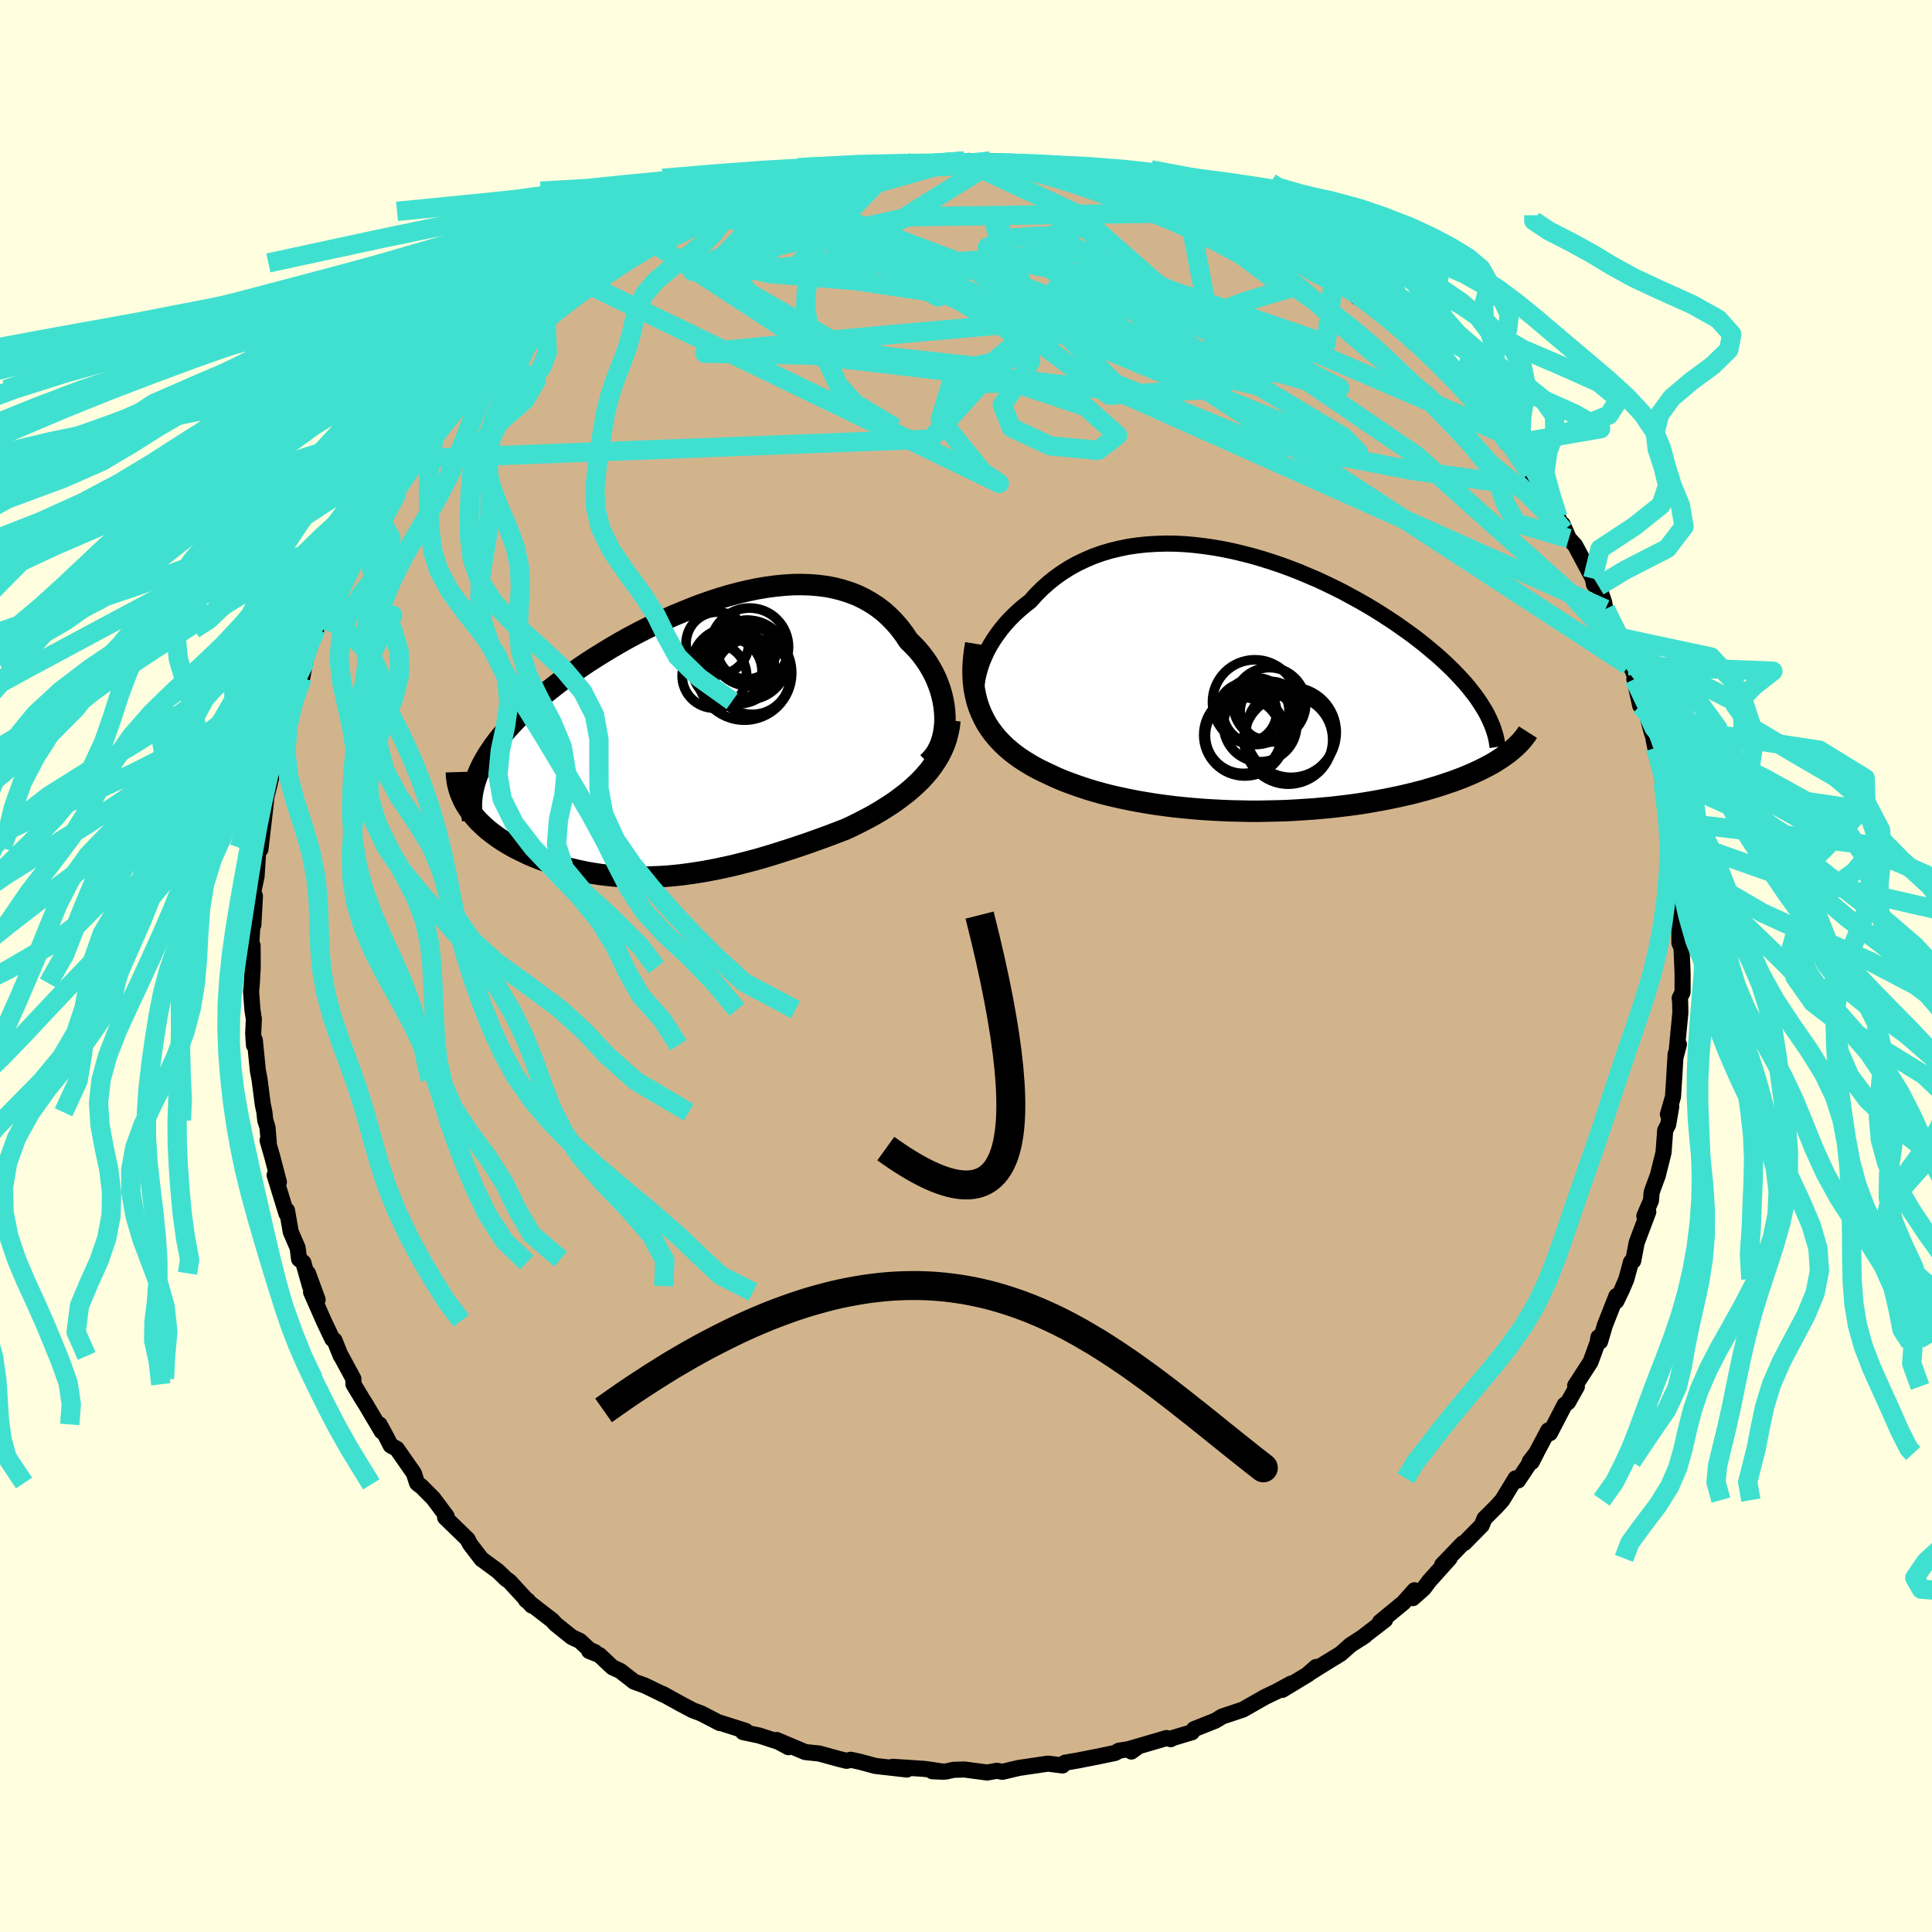 <svg xmlns="http://www.w3.org/2000/svg" width="500" height="500" viewBox="-100 -100 200 200"><defs><clipPath id="c"><path d="m26.34-2.1-.03-.56-.06-.57-.1-.57-.13-.57-.16-.57-.2-.56-.22-.55-.26-.55-.29-.53-.31-.52-.35-.51-.37-.49-.4-.47-.43-.45-.45-.44-.46-.69-.49-.65-.53-.61-.56-.57-.59-.53-.63-.48-.66-.43-.69-.39-.72-.35-.75-.29-.78-.25-.8-.21-.82-.16-.85-.11-.86-.07-.89-.03-.9.01-.92.06-.93.09-.94.13-.95.16-.96.2-.96.23-.97.26-.97.29-.97.32-.97.34-.96.37-.96.39-.96.4-.94.43-.93.44-.93.46-.9.46-.9.48-.87.49-.86.5-.84.51-.82.51-.8.51-.77.52-.75.52-.73.52-.71.52-.67.52-.65.51-.63.52-.6.51-.57.51-.54.5-.52.5-.49.5-.47.5-.44.49-.42.49-.39.49-.37.49-.33.48-.32.48-.28.47-.26.47-.23.47-.21.47-.18.46-1.06 2.93.22.33.23.33.25.32.27.32.29.32.31.3.33.31.34.3.37.29.38.28.39.28.42.28.43.26.44.26.46.25.49.24.49.24.52.24.53.22.55.22.56.2.58.2.59.19.6.17.62.16.63.15.64.14.64.13.66.11.67.1.67.08.68.07.69.05.7.04.7.02.71.01h.71l.72-.03.72-.03.73-.05.73-.07.73-.08.74-.1.74-.11.75-.12.75-.14.75-.15.75-.16.76-.17.76-.19.77-.2.77-.2.77-.22.77-.23.77-.24.78-.25.78-.25.78-.26.79-.27.78-.28.78-.28.79-.29.78-.3.78-.3.63-.29.62-.31.61-.31.61-.32.59-.33.59-.35.57-.36.56-.36.54-.38.53-.4.52-.4.49-.42.48-.44.45-.44.43-.47"/></clipPath><clipPath id="b"><path d="m-28.84-.39.13-.58.17-.59.2-.58.24-.57.27-.58.31-.56.34-.56.38-.55.4-.54.43-.52.46-.51.49-.49.52-.48.54-.46.57-.44.6-.67.63-.63.67-.6.7-.56.73-.52.76-.48.8-.44.82-.39.84-.36.87-.31.9-.27.91-.22.93-.19.95-.14.96-.1.98-.06.98-.03 1 .01 1 .05 1.01.09 1.01.12 1.01.15 1.01.18 1.01.21 1 .24 1 .26.99.29.98.31.97.33.95.35.95.37.92.39.92.39.89.42.87.42.86.43.83.45.82.45.79.45.77.46.74.46.72.47.7.46.67.47.65.46.63.46.6.46.58.46.55.46.53.44.51.45.48.44.47.45.44.43.42.44.4.43.38.42.36.43.33.42.32.41.29.41.27.41.25.4.24.39 2.31 4.38-.29.21-.31.22-.33.21-.34.22-.36.21-.38.21-.39.2-.41.21-.43.2-.44.2-.47.2-.48.2-.5.19-.51.19-.54.18-.55.19-.57.18-.6.18-.61.18-.64.17-.65.17-.68.16-.69.16-.72.15-.74.15-.75.14-.78.14-.79.13-.81.12-.83.11-.85.1-.86.1-.88.08-.9.08-.91.06-.92.06-.93.05-.94.03-.95.02-.96.02h-.97l-.97-.02-.98-.02-.97-.04-.98-.05-.98-.06-.98-.08-.98-.09-.97-.1-.96-.12-.96-.13-.94-.15-.94-.16-.92-.18-.91-.19-.89-.2-.87-.22-.86-.24-.83-.25-.81-.27-.79-.28-.77-.29-.74-.31-.71-.33-.64-.3-.63-.31-.6-.33-.58-.35-.56-.36-.54-.38-.51-.4-.49-.42-.46-.44-.43-.46-.4-.48-.37-.5-.34-.52-.3-.55-.27-.57"/></clipPath><filter id="a"><feTurbulence baseFrequency=".05" numOctaves="3" result="noise" type="noise"/><feDisplacementMap in="SourceGraphic" in2="noise" scale="2"/></filter></defs><rect width="100%" height="100%" x="-100" y="-100" fill="#FFFFE0"/><path fill="tan" stroke="#000" stroke-linejoin="round" stroke-width="1.667" d="M74.18.72v2l-.3.61.05.4.02 1.11-.41 4.27.26-1-.36 1.38.02-.38-.13 2.18-.14 2.24-.53 1.83.35-.83-.32 1.89-.31.59-.17 2.29-.59 2.37-.49 1.33-.16.46-.06.82-.69 1.6.41-.43-1.2 3.18-.36 1.89-.23.12-.48 1.78-.47 1.1-.57 1.18.01-.54-1.2 3.05-.49 1.67-.17-.45-.09.56-.73 2-1.59 2.45.18.09-.91 1.62-.35.26-1.53 2.95-.17-.29-1.26 2.37-.67.86.21.05.46-.89-1.88 2.8-.25-.22-1.37 2.25-.64.71-1.21 1.2-.28.7-1.81 1.84-.15.03-2.14 2.22.77-.67-2.09 2.33-.6.8-1.12.99.55-.51-.37-.31-1.15 1.29-2.43 2 .54-.23-2.49 1.92.41-.28-1.49.96-1.04.92-1.63 1-1.73 1.08.83-.72-.81.74-2.71 1.64.93-.66-1.51.82-1.19.57-.44.25-1.84 1.05-2.16.72-.4.25-.35.2-2.16.86-.22.32-1.96.59-.24.13-.42-.12-3.73 1.09.08.31.51-.37-1.8.28-.38.23-1.71.36-2.19.43-1.3.22-.26.29-1.5-.19-2.98.44-.49.11-1.26.3-.55-.11-1.02.18-2.35-.31-1.11.03-.82.18-1.4-.03 1.18.05-1.65-.25-.42-.05-3.2-.21 1.46.28-3.26-.37-1.67-.45-.88-.19-.43.11-.77-.19-2.08-.57-.7-.07-.74-.08-2.96-1.25 1.23.75-1.04-.56-1.99-.65-1.67-.35.27-.13-2.65-.84-.03.03-1.91-.99-.88-.33-1.21-.64-1.92-1.06.21.13-2.04-.99-1.13-.41-1.42-1.11-.81-.37-1.35-1.27-1.06-.42.59.11-.57-.24-.97-.91-.85-.4-1.67-1.34-.35-.39-2.72-2.1.2.06.4.51-2.33-2.53-.33-.22-.86-.83-1.68-1.23-1.18-1.54-.15-.27-.11-.24-2.33-2.26.16-.12-1.38-1.85-1.28-1.29-.27-.17-.14-.14-.33-1.02-1.76-2.52-.63-.34-.49-.95-.67-1.23.23.72-1.67-2.82-.32-.5-.94-1.56-.01-.57-1.33-2.46.03.1-.66-1.63-.22-.13-.89-1.88-1.31-2.98.68.79-1-2.73.21 1.33-.69-2.45-.44-.35-.15-1.17-.71-1.64-.39-2.23-.06.32-1.22-3.97.44.72-.71-2.71-.46-1.6.12.17-.13-1.53-.23-.73-.09-.83-.17-.83-.33-2.56-.18-.95-.31-3.13-.09.53-.08-1.23.07-1.47-.15-.98-.14-1.88.08-.86.09-1.62-.01-2.27-.25 1.66.22-3.62.27-3.19-.16 3 .02-3.9-.01.4.32-1.52.19-2.96-.08-.01.29.17.52-4.47.1-.99.3-1.15.31-1.31.54-1.62-.4 1.25.02-.62 1.3-4.44.27-.95.15-1.03.9-2.31.32-.13.3-1.7.57-1.71.58-1.61-.84 2.01.69-1.89 1.23-2.72.35.01-.08-.06 1.92-4.47.45-.43.67-1.28.13.06-.54.47 1.21-1.91.23-.71 2.25-3.77-.84 1.18 1.58-2.32.86-.74 1.24-1.82-.05-.08-.21.83 2.62-3.75-.26-.13-.2.69 3.16-3.75-.73.51.81-.74.28-.17 2.77-3.12.6-.56-.2.4-.74.75 2.29-2.05.86-.97 1.8-1.3-.17-.19 1.73-1.4.75-.69-.21.33 2.13-1.18.46-.78 1.86-1.23.25-.1 1.43-.84 1.2-.95 2.15-1.1.39-.48.61-.02-.08-.09 1.94-.9.29-.11 3.24-1.24-.35-.45 1.29-.35 1.94-.75.11.41 2.8-1.4-1.2.48 2.53-.43-.14-.14 3.43-1.02-.64.15-.14-.12 2.22-.25 2.73-.58h.29l1.92-.32-1.61.01 1.85-.22 1.29-.03.61-.22 1.47-.25 2.11.09 1.5-.03 1.07-.07.72-.17 2.27.25.35.08.08-.33 3.26.17.97.16.35.02 1.28.23-.45-.16 3.38.49.88.22.11.21 1.99.44-.24-.06 3.05.51h-.62l1.75.37 1.33.34.79.35-.29.03 2.73.76 1.76.91.71.33.99.29.72.07-.16.16 1.92.98 1.28.13 1.79 1.27 1.34.77-.31-.08 2.24 1.26.86.42-.03-.14 2.2 1.34-.21.37 1.4.45 1.2 1.46.2-.27.51.31 1.4 1.16 2.5 1.94.45.58 1.94 1.55-.71-.84 1.39 1.51-.5-.35 1.79 1.72 1.33 1.23 1.78 2.12.84.96-.79-1.31.75 1.33 1.92 2.36-.51-.5 1.16 1.11.27.67 1.97 2.69-.43-1.03.76 1.22 2.18 3.43-.44-.76 1.03 1.96.6 1.37-.12-.63.65 1.48.65.71 1.83 3.43.12.62.47.17.57 1.62.14.76 1.01 1.79.22 1.09 1.16 2.96-.57-1.48.78 1.39.92 2.43-.52-.93.6 2.73.56.41.65 2.42-.12-.87.48 2.44h.05l.76 3.6.1-.2.25 1.46.01 1.93.27.8.33 1.3.03 1.18.31 2.33.2.25.2 2.99-.01 1.21-.03.16.02 1.18v1.98l.22.48.11 2.63v2" filter="url(#a)"/><path fill="#fff" d="m-28.84-.39.13-.58.17-.59.2-.58.24-.57.27-.58.31-.56.34-.56.38-.55.4-.54.43-.52.46-.51.49-.49.52-.48.54-.46.57-.44.6-.67.63-.63.67-.6.7-.56.73-.52.76-.48.8-.44.82-.39.84-.36.87-.31.9-.27.91-.22.93-.19.95-.14.96-.1.98-.06.98-.03 1 .01 1 .05 1.01.09 1.01.12 1.01.15 1.01.18 1.01.21 1 .24 1 .26.99.29.98.31.97.33.95.35.95.37.92.39.92.39.89.42.87.42.86.43.83.45.82.45.79.45.77.46.74.46.72.47.7.46.67.47.65.46.63.46.6.46.58.46.55.46.53.44.51.45.48.44.47.45.44.43.42.44.4.43.38.42.36.43.33.42.32.41.29.41.27.41.25.4.24.39 2.31 4.38-.29.21-.31.22-.33.21-.34.22-.36.21-.38.21-.39.2-.41.21-.43.2-.44.2-.47.2-.48.2-.5.19-.51.19-.54.18-.55.19-.57.18-.6.18-.61.18-.64.17-.65.17-.68.16-.69.16-.72.15-.74.15-.75.14-.78.14-.79.13-.81.12-.83.11-.85.1-.86.1-.88.08-.9.08-.91.06-.92.06-.93.05-.94.03-.95.02-.96.02h-.97l-.97-.02-.98-.02-.97-.04-.98-.05-.98-.06-.98-.08-.98-.09-.97-.1-.96-.12-.96-.13-.94-.15-.94-.16-.92-.18-.91-.19-.89-.2-.87-.22-.86-.24-.83-.25-.81-.27-.79-.28-.77-.29-.74-.31-.71-.33-.64-.3-.63-.31-.6-.33-.58-.35-.56-.36-.54-.38-.51-.4-.49-.42-.46-.44-.43-.46-.4-.48-.37-.5-.34-.52-.3-.55-.27-.57" filter="url(#a)" transform="translate(30.03 -29.36)"/><path fill="#fff" d="m26.34-2.1-.03-.56-.06-.57-.1-.57-.13-.57-.16-.57-.2-.56-.22-.55-.26-.55-.29-.53-.31-.52-.35-.51-.37-.49-.4-.47-.43-.45-.45-.44-.46-.69-.49-.65-.53-.61-.56-.57-.59-.53-.63-.48-.66-.43-.69-.39-.72-.35-.75-.29-.78-.25-.8-.21-.82-.16-.85-.11-.86-.07-.89-.03-.9.01-.92.06-.93.09-.94.13-.95.16-.96.2-.96.23-.97.26-.97.29-.97.32-.97.34-.96.37-.96.39-.96.4-.94.43-.93.44-.93.46-.9.46-.9.48-.87.49-.86.5-.84.51-.82.51-.8.51-.77.52-.75.52-.73.52-.71.52-.67.52-.65.51-.63.52-.6.51-.57.51-.54.5-.52.5-.49.5-.47.5-.44.49-.42.49-.39.49-.37.49-.33.48-.32.48-.28.47-.26.47-.23.47-.21.47-.18.46-1.06 2.93.22.33.23.33.25.32.27.32.29.32.31.3.33.31.34.3.37.29.38.28.39.28.42.28.43.26.44.26.46.25.49.24.49.24.52.24.53.22.55.22.56.2.58.2.59.19.6.17.62.16.63.15.64.14.64.13.66.11.67.1.67.08.68.07.69.05.7.04.7.02.71.01h.71l.72-.03.72-.03.73-.05.73-.07.73-.08.74-.1.74-.11.75-.12.75-.14.75-.15.75-.16.76-.17.76-.19.77-.2.77-.2.77-.22.77-.23.77-.24.78-.25.78-.25.78-.26.79-.27.78-.28.78-.28.79-.29.78-.3.78-.3.63-.29.62-.31.61-.31.61-.32.59-.33.59-.35.57-.36.56-.36.54-.38.53-.4.52-.4.49-.42.48-.44.45-.44.43-.47" filter="url(#a)" transform="translate(-28.52 -23.66)"/><g fill="none" stroke="#000" transform="translate(30.03 -29.36)"><path stroke-linejoin="round" stroke-width="1.667" d="m-27.82 4.72-.3-.41-.26-.44-.21-.47-.16-.49-.12-.52-.08-.53-.03-.55.01-.56.05-.57.08-.57.13-.58.17-.59.2-.58.24-.57.27-.58.31-.56.34-.56.38-.55.4-.54.43-.52.46-.51.49-.49.52-.48.54-.46.57-.44.6-.67.63-.63.67-.6.7-.56.73-.52.76-.48.8-.44.82-.39.84-.36.87-.31.9-.27.91-.22.93-.19.95-.14.96-.1.98-.06.98-.03 1 .01 1 .05 1.01.09 1.01.12 1.01.15 1.01.18 1.01.21 1 .24 1 .26.99.29.98.31.97.33.95.35.95.37.92.39.92.39.89.42.87.42.86.43.83.45.82.45.79.45.77.46.74.46.72.47.7.46.67.47.65.46.63.46.6.46.58.46.55.46.53.44.51.45.48.44.47.45.44.43.42.44.4.43.38.42.36.43.33.42.32.41.29.41.27.41.25.4.24.39.21.39.19.39.17.38.16.38.13.37.12.37.1.36.08.36.06.35.05.35" filter="url(#a)"/><path stroke-linejoin="round" stroke-width="2.222" d="m-29.02-3.99-.14.85-.09.82-.05.79v.76l.04.73.08.7.13.67.16.65.2.62.24.59.27.57.3.55.34.52.37.5.4.48.43.46.46.44.49.42.51.4.54.38.56.36.58.35.6.33.63.31.64.3.71.33.74.31.77.29.79.28.81.27.83.25.86.24.87.22.89.2.91.19.92.18.94.16.94.15.96.13.96.12.97.1.98.09.98.08.98.06.98.05.97.04.98.02.97.02h.97l.96-.02.95-.02.94-.03.93-.05.92-.06.91-.06.9-.08.88-.08.86-.1.85-.1.83-.11.81-.12.79-.13.78-.14.75-.14.74-.15.72-.15.69-.16.68-.16.65-.17.64-.17.61-.18.6-.18.57-.18.55-.19.54-.18.51-.19.5-.19.48-.2.47-.2.44-.2.43-.2.41-.21.39-.2.38-.21.36-.21.34-.22.33-.21.31-.22.29-.21.28-.22.26-.22.25-.22.23-.22.22-.22.2-.22.19-.23.17-.22.16-.22.14-.22" filter="url(#a)"/><circle cx="-1.173" cy="5.445" r="4.246" clip-path="url(#b)" filter="url(#a)"/><circle cx="-.943" cy="3.09" r="3.072" clip-path="url(#b)" filter="url(#a)"/><circle cx="-.128" cy="2.05" r="4.388" clip-path="url(#b)" filter="url(#a)"/><circle cx="-.018" cy="2.955" r="3.428" clip-path="url(#b)" filter="url(#a)"/><circle cx="1.487" cy="3.035" r="3.14" clip-path="url(#b)" filter="url(#a)"/><circle cx=".422" cy="4.425" r="3.79" clip-path="url(#b)" filter="url(#a)"/><circle cx="3.632" cy="5.17" r="4.664" clip-path="url(#b)" filter="url(#a)"/><circle cx="1.382" cy="2.225" r="3.754" clip-path="url(#b)" filter="url(#a)"/><circle cx="-1.318" cy="5.5" r="3.926" clip-path="url(#b)" filter="url(#a)"/><circle cx="3.337" cy="5.94" r="4.594" clip-path="url(#b)" filter="url(#a)"/></g><g fill="none" stroke="#000" transform="translate(-28.52 -23.66)"><path stroke-linejoin="round" stroke-width="2.222" d="m24.56 2.63.35-.34.32-.38.28-.42.23-.45.2-.48.15-.49.12-.52.08-.54.05-.55v-.56l-.03-.56-.06-.57-.1-.57-.13-.57-.16-.57-.2-.56-.22-.55-.26-.55-.29-.53-.31-.52-.35-.51-.37-.49-.4-.47-.43-.45-.45-.44-.46-.69-.49-.65-.53-.61-.56-.57-.59-.53-.63-.48-.66-.43-.69-.39-.72-.35-.75-.29-.78-.25-.8-.21-.82-.16-.85-.11-.86-.07-.89-.03-.9.01-.92.06-.93.09-.94.13-.95.16-.96.2-.96.23-.97.26-.97.29-.97.32-.97.34-.96.37-.96.39-.96.4-.94.43-.93.44-.93.46-.9.46-.9.48-.87.49-.86.5-.84.51-.82.51-.8.51-.77.52-.75.52-.73.52-.71.52-.67.52-.65.51-.63.52-.6.51-.57.51-.54.5-.52.5-.49.5-.47.5-.44.49-.42.49-.39.49-.37.49-.33.48-.32.48-.28.47-.26.47-.23.47-.21.47-.18.46-.15.46-.13.45-.1.45-.08.45-.05.44-.03.44v.44l.02.43.05.43.06.43" filter="url(#a)"/><path stroke-linejoin="round" stroke-width="2.222" d="m26.86-1.78-.08.67-.13.64-.16.62-.21.6-.25.57-.28.56-.32.53-.35.52-.37.5-.41.48-.43.47-.45.44-.48.44-.49.42-.52.4-.53.4-.54.38-.56.36-.57.36-.59.35-.59.33-.61.32-.61.31-.62.31-.63.29-.78.3-.78.3-.79.29-.78.28-.78.28-.79.27-.78.26-.78.25-.78.25-.77.24-.77.23-.77.22-.77.2-.77.2-.76.19-.76.17-.75.16-.75.15-.75.14-.75.12-.74.11-.74.1-.73.08-.73.07-.73.05-.72.03-.72.03h-.71l-.71-.01-.7-.02-.7-.04-.69-.05-.68-.07-.67-.08-.67-.1-.66-.11-.64-.13-.64-.14-.63-.15-.62-.16-.6-.17-.59-.19-.58-.2-.56-.2-.55-.22-.53-.22-.52-.24-.49-.24-.49-.24-.46-.25-.44-.26-.43-.26-.42-.28-.39-.28-.38-.28-.37-.29-.34-.3-.33-.31-.31-.3-.29-.32-.27-.32-.25-.32-.23-.33-.22-.33-.19-.33-.17-.34-.15-.34-.14-.35-.11-.34-.09-.35-.08-.35-.05-.35-.04-.36-.01-.35" filter="url(#a)"/><circle cx="4.026" cy="-7.416" r="3.908" clip-path="url(#c)" filter="url(#a)"/><circle cx="2.786" cy="-9.736" r="3.244" clip-path="url(#c)" filter="url(#a)"/><circle cx="2.476" cy="-6.371" r="3.34" clip-path="url(#c)" filter="url(#a)"/><circle cx="5.586" cy="-6.681" r="4.888" clip-path="url(#c)" filter="url(#a)"/><circle cx="5.836" cy="-9.086" r="3.042" clip-path="url(#c)" filter="url(#a)"/><circle cx="5.011" cy="-7.191" r="3.702" clip-path="url(#c)" filter="url(#a)"/><circle cx="3.991" cy="-6.856" r="3.414" clip-path="url(#c)" filter="url(#a)"/><circle cx="6.111" cy="-9.361" r="4.038" clip-path="url(#c)" filter="url(#a)"/><circle cx="6.396" cy="-6.321" r="3.934" clip-path="url(#c)" filter="url(#a)"/><circle cx="5.931" cy="-8.026" r="4.114" clip-path="url(#c)" filter="url(#a)"/></g><g fill="none" stroke="#40E0D0" stroke-linejoin="round" stroke-width="2"><path d="M55.29-55.26 22.72-69.3l-10.16-2.92.35-1.39.7-1.64-1.21-1.16h-2.17l-1.7 1.14-.16 1.76 1.8 1.79 3.07 1.49 2.47 1.17-.38.99-4.58.91-8.37.9-10.29.91-9.95.92-7.52.72-1.66.27 10.95.2 31.68 3.72 50.6 22.58" filter="url(#a)"/><path d="m-1.97-83.09-19.14 5.41-4.37 4.52 5.02 5.71 9.56 4.53 9.14 1.38 6.62-1.39 4.69-2.5 3.82-2.1 3.27-1.02 2.59-.02 1.83.43.84.24-.77-.42-2.98-1.04-4.56-.9-4.04.71-2.33 3.41-5.13 4.17-17.71-1.93-16.75-10.93" filter="url(#a)"/><path d="m-11.4-82.12-13.11 11.27 12.36 7.07L1-61.5l5.88-2.3v-4.58L4.69-73 3.1-76.28l-.19-1.4.51.6.57 2.6 1.15 4.54 3.04 5.84 6.64 5.01 11.74-.67-3.77-19.49" filter="url(#a)"/><path d="M19.56-80.39 33.2-70.06l-4.4 1.3-2.95 1.16.45 1.39 1.47.75 1.73.3 2.19.5 2.22 1.03 1.08 1.32-1.32.95-4.25-.12-6.66-1.58-7.7-2.75-7.05-3.08L3-71.21l-2.07-.82.99.69 2.86 1.56 2.13 1.73-.92 2.1-3.04 4.13-6.6 7.27-53.36 2.04" filter="url(#a)"/><path d="m68.01-32.58-5.56-6.11-15.84-14.16-17.05-11.62-13.62-6.27-9.72-1.97-5.92.5-2.28 1.43-.22 1.27-.68.25-2.22-1.19-2.12-2.16-.33-1.59-.61.19-3.71-.06L2.44-83" filter="url(#a)"/><path d="M-39.26-70.61 3.45-49.96l-1.74-1.19-4.37-5.44 1.1-3.63 6.55-.16 7.37 2.47 3.34 2.97-2.03 1.56-4.93-.46-4.05-1.89-.94-2.33 1.57-2.24 1.38-2.3-1.67-2.79-5.59-3.41-7.64-3.62-6.79-2.96-5.36-1.55-4.63-.34 3.59-2.46m59.49 8.19-.82 7.1-16.15-5.53-9.22-4.07-2.3-1.36-.67-.16-1.91.03-2.83.22-2 .91.54 2.05 4.08 3.22 7.53 3.92 9.14 3.57 6.69 1.57-.53-2.37-8.46-6.95-9.55-8.42-11.82-5.52" filter="url(#a)"/><path d="m25.26-78.01-31.07.45-13.59 3-4.06 2.14 3.07.73 9.04.75 13.36 2.02 14.64 3.23 12.39 3.34 7.59 2.17 2.06.33-2.93-1.5-6.92-2.94-9.38-3.58-8.26-2.63-1.83.36 2.29 1.96-31.85-12.03" filter="url(#a)"/><path d="m-7.66-82.68-9.59 9.92 7.91-.58 2.01-.72 1.96 1.48 8.54 4.07 14.52 6.05 14.63 6.02 8.28 3.23-1.48-1.53-10.01-6.01-13.1-7.79-9.03-5.56.15.52L20.2-62.65 68.58-31.1" filter="url(#a)"/><path d="m61.88-45.1-4.62-4.67-11.08-1.53-16.86-3.27-13.9-5.74-5.85-5.8.49-4.06 2.27-2.24.81-1.07-1.34-.36-3.08.16-4.78.46-6.68.41-7.93.18-7.91.25-7.14.79-2.59-.31 21.26-11m80.18 69.23.5 3.17.52 2.73.57 2.56.72 2.53.97 2.49 1.23 2.45 1.31 2.39 1.2 2.38.97 2.39.77 2.43.68 2.48.74 2.52.9 2.53 1.08 2.53 1.16 2.49 1.04 2.44.7 2.37.16 2.34-.45 2.31-.96 2.32-1.25 2.35-1.25 2.37-1.05 2.4-.72 2.35-.47 2.23-.39 2.03-.46 1.82-.43 1.71.33 1.85" filter="url(#a)"/><path d="m-.18-83.33-2.27.17-2.59.2-2.47.26-2.35.34-2.34.39-2.41.47-2.46.53-2.42.59-2.33.64-2.23.7-2.15.77-2.14.83-2.18.91-2.28 1-2.37 1.09-2.47 1.19-2.53 1.27-2.56 1.35-2.54 1.42-2.48 1.49-2.41 1.52-2.31 1.57-2.22 1.58-2.13 1.62-2.05 1.64-2 1.68-1.99 1.73-2.12 1.81-2.34 1.94-2.58 2.1-2.63 2.24-2.32 2.22-1.61 1.8-.4.57" filter="url(#a)"/><path d="m-.18-83.33-2.21.17-2.52.19-2.39.26-2.22.32-2.14.38-2.14.45-2.16.51-2.15.57-2.11.62-2.07.67-2.03.73-2.05.78-2.08.86-2.12.94-2.17 1.04-2.17 1.12-2.18 1.23-2.18 1.31-2.18 1.39-2.21 1.49-2.26 1.63-2.37 1.88-2.81 2.41" filter="url(#a)"/><path d="m-.18-83.33-2.22.17-2.59.19-2.59.26-2.55.33-2.58.39-2.69.45-2.83.52-2.87.58-2.86.62-2.8.69-2.74.73-2.67.81-2.56.88-2.46.96-2.35 1.05-2.35 1.15-2.49 1.24-2.81 1.33-3.24 1.41-3.73 1.49-4.18 1.53-4.51 1.55-4.75 1.52-4.86 1.5-4.58 1.58-2.63 1.46" filter="url(#a)"/><path d="m-.9-83.16-2.64.12-2.42.18-2.11.24-2.02.29-2.08.37-2.16.43-2.23.5-2.28.57-2.36.67-2.44.76-2.52.86-2.61.95-2.68 1.01-2.75 1.08-2.76 1.14-2.71 1.21-2.57 1.27-2.39 1.32-2.22 1.34-2.16 1.36-2.26 1.38-2.46 1.39-2.72 1.37-2.99 1.45-3.41 2.22" filter="url(#a)"/><path d="m-1.97-83.09-3.51.1-2.65.26-2.5.32-2.62.39-2.98.45-3.54.52-4.16.58-4.62.62-4.67.67-4.31.73-3.77.78-3.36.86-3.31.94-3.62 1.04-4.09 1.12-4.52 1.23-4.89 1.31-5.52 1.39-6.7 1.49-8.38 1.63-10.34 1.87-12.75 2.41" filter="url(#a)"/><path d="m-5.58-83.15-2.18.39-2.09.36-2.08.41-2.2.47-2.31.55-2.32.6-2.26.65-2.2.71-2.18.77-2.21.85-2.25.92-2.27 1.02-2.3 1.1-2.31 1.2-2.36 1.29-2.42 1.36-2.46 1.44-2.48 1.49-2.41 1.53-2.28 1.57-2.12 1.6-1.96 1.63-1.82 1.66-1.75 1.72-1.72 1.77-1.72 1.85-1.72 1.93-1.73 2.01-1.69 2.05-1.64 2.03-1.58 1.97-1.62 1.95-1.81 2.06-2.12 2.25-2.26 2.15-1.52.97" filter="url(#a)"/><path d="m-7.05-82.9-1.51.24-1.68.31-2.01.39-2.17.45-2.26.52-2.4.6-2.55.7-2.62.8-2.57.9-2.43.97-2.26 1.05-2.11 1.12-2.03 1.18-2.03 1.23-2.05 1.29-2.09 1.33-2.09 1.36-2.1 1.39-2.1 1.42-2.13 1.47-2.18 1.52-2.24 1.6-2.29 1.68-2.28 1.77-2.2 1.83-2.02 1.87-1.85 1.9-1.72 1.95-1.76 2.05-1.89 2.18-2.07 2.27-2.34 2.49-3.28 3.55M72.8-14.97l21.42 2.52-2.27 2.72L88.15-7l-2.04 2.7-.73 2.7.42 2.71 1.87 2.66 3.34 2.58 4.2 2.49 3.93 2.42 2.53 2.38.58 2.37-1.19 2.37-2.15 2.39-2.13 2.39-1.31 2.41-.08 2.41 1.28 2.4 2.59 2.35 3.72 2.29 4.5 2.21 4.67 2.17 3.98 2.15 2.42 2.19.41 2.22-1.17 2.17-1.09 1.82.09.51" filter="url(#a)"/><path d="m72.8-14.97 2.8 2.53 7.76 2.74 12.18 2.73 11.92 2.72 7.44 2.72 1.89 2.71-1.95 2.66-3.1 2.59-2.21 2.5-.67 2.43.29 2.4.22 2.38-.62 2.39-1.59 2.4-2.07 2.4-1.75 2.42-.83 2.4.3 2.39 1.14 2.34 1.35 2.29 1 2.24.37 2.19-.13 2.17-.19 2.14.14 2.1.63 2.04 1 1.95 1.24 1.88 1.51 1.91 1.69 2.01.57 2.07-3.45 1.9M-16.21-81.17l-3.35.77-3.16.69-2.76.71-2.37.75-2.05.84-1.89.93-1.97 1.02-2.2 1.13-2.48 1.22-2.72 1.31-2.9 1.38-2.96 1.46-2.93 1.5-2.81 1.54-2.65 1.58-2.48 1.6-2.37 1.63-2.36 1.66-2.42 1.71-2.52 1.77-2.63 1.85-2.71 1.94-2.72 2-2.68 2.04-2.63 2.02-2.6 1.98-2.64 1.97-2.76 2.05-2.94 2.15-3.22 2.15-3.63 1.95-3.44 2.32" filter="url(#a)"/><path d="m-16.21-81.17-4.09.76-5.57.69-5.46.68-4.1.74-2.57.81-1.57.91-1.22 1-1.43 1.09-1.99 1.19-2.67 1.27-3.26 1.36-3.64 1.43-3.83 1.49-3.97 1.53-4.15 1.55-4.4 1.56-4.58 1.58-4.48 1.62-4.08 1.63-3.7 1.62-3.98 1.59-5.15 1.71-5.66 1.92" filter="url(#a)"/><path d="m-15.57-81.32-2.87.8-2.81.68-3.46.83-3.95.97-3.93 1.02-3.55 1.07-3.18 1.11-3.09 1.17-3.23 1.25-3.5 1.29-3.72 1.34-3.82 1.35-3.76 1.38-3.56 1.39-3.32 1.43-3.16 1.49-3.16 1.56-3.29 1.68-3.37 1.78-3.22 1.86-2.92 1.84-2.98 1.77-4.04 1.78-5.79 2.14-5.85 3.26" filter="url(#a)"/><path d="m-15.57-81.32-2.7.81-2.47.69-2.57.85-2.56.98-2.4 1.04-2.23 1.09-2.09 1.14-2.01 1.2-1.97 1.26-1.94 1.31-1.89 1.35-1.85 1.38-1.81 1.41-1.77 1.44-1.75 1.49-1.71 1.56-1.69 1.63-1.66 1.7-1.62 1.78-1.58 1.85-1.53 1.9-1.49 1.96-1.44 2.02-1.41 2.09-1.39 2.16-1.38 2.23-1.35 2.26-1.3 2.27-1.22 2.24-1.1 2.21-.97 2.19-.89 2.26-.88 2.44-.99 2.85-1.34 3.91" filter="url(#a)"/><path d="m-19-80.3-2.22.63-2.18.67-2.44.73-2.73.82-2.87.93-2.9 1.02-2.98 1.11-3.19 1.22-3.56 1.3-3.9 1.38-3.97 1.45-3.68 1.5-3.03 1.54-2.27 1.56-1.67 1.58-1.48 1.61-1.75 1.64-2.38 1.67-3.12 1.73-3.68 1.82-3.9 1.94-3.75 2.06-3.4 2.15-3.17 2.07-3.26 1.75-3.49 1.27-2.84 1.16" filter="url(#a)"/><path d="m-18.86-80.16-2.08.33-2.85.81-3.66 1.02-4.55 1.07-4.9 1.09-4.4 1.14-3.28 1.21-2.13 1.27-1.44 1.32-1.4 1.36-1.95 1.38-2.75 1.42-3.48 1.45-3.85 1.5-3.84 1.56-3.5 1.64-3.07 1.72-2.74 1.79-2.64 1.85-2.83 1.91-3.29 1.98-3.89 2.03-4.52 2.1-5.01 2.16-5.21 2.22-5.04 2.25-4.53 2.26-3.92 2.25-3.53 2.25-3.63 2.28-4.18 2.32-4.82 2.42-4.97 2.51-4.29 2.56-3.15 2.6-2.84 2.89-4.55 4.16" filter="url(#a)"/><path d="m-20.19-80.21-2.59 1.04-1.61 1.13-.92 1.11-.82 1.09-1.13 1.12-1.53 1.19-1.73 1.27-1.58 1.32-1.16 1.36-.69 1.37-.39 1.4-.32 1.43-.43 1.48-.58 1.55-.63 1.62-.57 1.7-.44 1.78-.32 1.84-.29 1.89-.28 1.95-.2 2 .05 2.08.51 2.16 1.09 2.24 1.55 2.28 1.68 2.28 1.44 2.24 1.06 2.16 1.16 2.1 2.25 2.19 3.4 2.43m4.02-52.8-3.05 1.03-3.47 1.12-3.55 1.11-3.39 1.07-3.27 1.1-3.25 1.18-3.18 1.25-2.94 1.32-2.62 1.34-2.46 1.36-2.71 1.38-3.4 1.4-4.32 1.45-5.15 1.5-5.53 1.58-5.37 1.69-4.77 1.77-4.07 1.84-3.72 1.85-4.04 1.86-5.01 1.9-6.33 2.04-7.42 2.17-7.53 2.03-5.75 1.45M72.53-15.77l.84 2.43 1.54 2.71 1.6 2.65 1.17 2.56.73 2.52L79-.42l.73 2.43 1 2.38 1.25 2.35 1.34 2.36 1.29 2.39 1.15 2.44 1.03 2.51 1.03 2.54 1.16 2.55 1.39 2.51 1.57 2.43 1.62 2.35 1.42 2.27.98 2.21.52 2.21.42 2.15.87 1.33" filter="url(#a)"/><path d="m-25.04-78.47-1.58.92-2.09 1.01-2.07 1.06-2.04 1.13-2.04 1.24-2.05 1.33-2.03 1.41-2 1.47-1.94 1.52-1.85 1.55-1.76 1.57-1.67 1.59-1.59 1.62-1.52 1.65-1.45 1.69-1.43 1.76-1.41 1.84-1.41 1.94-1.4 2.01-1.37 2.05-1.27 2.01-1.13 1.94-1.03 1.93-1 2.04-1.06 2.25-1 2.12-.4.95m41.59-43.6-2.49.92-4.16 1.02-4.06 1.06-3.07 1.14-2.39 1.25-2.31 1.34-2.72 1.41-3.27 1.48-3.73 1.53-3.92 1.55-3.77 1.58-3.39 1.6-2.94 1.63-2.64 1.67-2.63 1.71-2.91 1.79-3.33 1.85-3.74 1.94-4.01 2-4.09 2.02-4.05 2.02-3.9 2-3.68 1.99-3.48 2.04-3.49 2.09-3.89 2.12-4.64 2.1-5.04 2.12-4.63 2.33-6.56 2.79" filter="url(#a)"/><path d="m-25.04-78.47-2.43.92-3.85 1.02-3.07 1.06-2.24 1.14-2.25 1.24-2.84 1.33-3.55 1.42-4.02 1.48-4.18 1.52-4.12 1.55-3.94 1.58-3.73 1.6-3.54 1.62-3.34 1.66-3.14 1.71-2.99 1.78-2.93 1.85-3.02 1.94-3.31 2-3.81 2.03-4.43 2.01-5.07 1.99-5.54 1.98L-112-40l-5.06 2.1-3.74 2.12-2.07 2.04-1.44 2-4.11 2.02" filter="url(#a)"/><path d="m-26.33-78.12-2.48 1.35-2.06 1.03-2.09 1.06-2.34 1.18-2.58 1.3-2.64 1.36-2.51 1.37-2.25 1.39-2 1.41-1.85 1.45-1.84 1.49-1.96 1.57-2.13 1.64-2.3 1.72-2.42 1.8-2.48 1.86-2.47 1.92-2.44 1.97-2.38 2.04-2.38 2.1-2.4 2.17-2.5 2.22-2.59 2.24-2.65 2.26-2.6 2.25-2.42 2.26-2.16 2.28-1.93 2.33-1.79 2.42-1.73 2.5-1.63 2.56-1.36 2.61-.94 2.66-.62 2.63-.53 1.48" filter="url(#a)"/><path d="m-25.98-77.67-5.35 1.16-2.36 1.04-1.92 1.12-2.32 1.24-2.63 1.34-2.71 1.42-2.66 1.48-2.56 1.52-2.5 1.55-2.48 1.57-2.57 1.59-2.75 1.62-2.92 1.64-2.96 1.7-2.83 1.75-2.55 1.84-2.26 1.94-2.08 2.02-2.07 2.04-2.17 2.01-2.3 1.94-2.45 1.92-2.79 2.04-3.47 2.25-4.07 2.11-3.26.95" filter="url(#a)"/><path d="m-29.22-76.43-2.82.81-2.52.92-3.17 1.17-3.36 1.33-2.89 1.37-2.42 1.39-2.3 1.38-2.47 1.4-2.66 1.44-2.76 1.49-2.83 1.56-2.95 1.64-3.17 1.72-3.44 1.8-3.63 1.86-3.74 1.92-3.81 1.97-3.97 2.03-4.28 2.1-4.62 2.16-4.81 2.22-4.61 2.25-3.95 2.25-3.06 2.25-2.33 2.24-2.09 2.27-2.4 2.32-2.95 2.41-3.36 2.5-3.61 2.56-4.07 2.58-4.42 2.88-2.45 4.16" filter="url(#a)"/><path d="m-29.51-76.32-2.22.89-3.3 1.06-3.61 1.23-3.58 1.35-3.32 1.41-2.86 1.48-2.42 1.52-2.34 1.54-2.7 1.57-3.52 1.57-4.68 1.59-6.04 1.63-7.41 1.66-8.42 1.71-8.75 1.81-8.2 1.93-6.96 2.06-5.59 2.15-4.74 2.05-4.6 1.73-4.83 1.24-8.29 1.15" filter="url(#a)"/><path d="m-31.45-75.42-1.54.62-2.72 1.21-3.6 1.39-4.7 1.42-5.45 1.39-5.31 1.39-4.33 1.4-3.1 1.44-2.14 1.49-1.68 1.57-1.64 1.65-1.86 1.73-2.3 1.81-2.91 1.87-3.65 1.93-4.36 1.98-4.85 2.05-5.01 2.1-4.86 2.17-4.58 2.22-4.38 2.24-4.41 2.26-4.56 2.26-4.69 2.27-4.55 2.3-4.09 2.35-3.38 2.42-2.67 2.5-2.09 2.56-1.7 2.6-1.44 2.66-1.58 2.7-2.67 2.79-4.59 3.01-5.99 3.41" filter="url(#a)"/><path d="m-31.98-75.31-8.57 1.57-1.85 1.54-2.15 1.45-3.32 1.39-3.69 1.38-3.43 1.39-3.05 1.43-2.8 1.48-2.67 1.56-2.66 1.64-2.76 1.73-3.05 1.81-3.46 1.87-3.88 1.92-4.13 1.97-4.09 2.04-3.73 2.1-3.17 2.17-2.59 2.22-2.23 2.24-2.23 2.26-2.65 2.25-3.33 2.24-3.98 2.28-4.23 2.32-3.92 2.42-3.15 2.49-2.46 2.56-2.64 2.6-4.06 2.65-5.88 2.62-5.43 1.48M72.52-17.7l.89 2.59 1.67 2.65 1.04 2.7.24 2.73-.12 2.72-.04 2.72.25 2.71.58 2.66.82 2.58.98 2.51 1.07 2.45 1.13 2.41 1.1 2.39.95 2.4.69 2.4.3 2.41-.11 2.41-.5 2.41-.81 2.38-1.03 2.35-1.19 2.29-1.25 2.25-1.24 2.2-1.12 2.17-.93 2.14-.7 2.09-.52 2.04-.45 1.97-.54 1.91-.83 1.92-1.23 1.97-1.51 1.99-1.37 1.87-.63 1.63" filter="url(#a)"/><path d="m-32.37-74.83-5.95 1.69-6.66 1.47-4.48 1.47-2.1 1.52-.66 1.57-.33 1.58-.86 1.6-1.87 1.62-2.97 1.65-3.86 1.68-4.32 1.75-4.34 1.82-4.04 1.88-3.58 1.96-3.13 2-2.74 2.02-2.46 2.04-2.29 2.04-2.19 2.06-2.22 2.09-2.36 2.14-2.64 2.22-3.02 2.29-3.45 2.37-3.8 2.45-3.93 2.5-3.72 2.52-3.19 2.52-2.51 2.53-2.05 2.55-2.04 2.55-2.49 2.48-2.94 2.4-2.59 2.71-1.34 4.64" filter="url(#a)"/><path d="m-35.72-72.78-8 1.17-2.53 1.4-.89 1.48-.71 1.55-1 1.57-1.34 1.58-1.59 1.58-1.78 1.6-2 1.64-2.34 1.69-2.86 1.75-3.5 1.84-4.1 1.94-4.41 2.02-4.27 2.04-3.64 2-2.82 1.94-2.19 1.94-2.06 2.02-2.43 2.14-2.97 2.12-3.33 1.93-3.75 2.29" filter="url(#a)"/><path d="m-37.15-71.94-2.1 1.38-1.97 1.33-2 1.32-2.07 1.37-2.07 1.41-2.02 1.47-2.01 1.55-2.12 1.64-2.27 1.74-2.46 1.82-2.6 1.87-2.71 1.92-2.77 1.96-2.81 2.03-2.83 2.09-2.85 2.17-2.85 2.22-2.78 2.25-2.59 2.25-2.27 2.24-1.88 2.23-1.56 2.25-1.53 2.31-1.85 2.41-2.48 2.5-3.01 2.54-3.09 2.58-2.97 2.87-3.48 4.14" filter="url(#a)"/><path d="m-37.4-71.84-2.15 1.64-2.1 1.52-2.06 1.58-1.98 1.59-1.87 1.59-1.78 1.59-1.71 1.61-1.67 1.66-1.67 1.71-1.69 1.78-1.7 1.87-1.69 1.95-1.64 2.01-1.54 2.02-1.42 2.02-1.33 1.99-1.26 2-1.22 2.03-1.19 2.09-1.14 2.13-1.07 2.2-1.01 2.31-1 2.55-1.05 2.82-1.08 2.74-.8 1.22" filter="url(#a)"/><path d="m-39.72-69.83-1.89 1.21-1.75 1.58-1.35 1.64-.96 1.6-.73 1.6-.71 1.63-.77 1.68-.78 1.74-.65 1.81-.34 1.9.07 1.97.5 2.01.79 2.04.88 2.03.75 2.04.44 2.05.09 2.09-.13 2.15-.09 2.22.24 2.29.74 2.38 1.19 2.44 1.33 2.5 1.05 2.52.42 2.52-.25 2.52-.56 2.54-.2 2.54.81 2.51 2.06 2.49 2.9 2.64 2.91 2.91 1.65 2.2m-7.66-69.99-3.73 1.2-2.28 1.58-2.83 1.62-3.89 1.59-4.46 1.59-4.29 1.62-3.69 1.66-3.04 1.73-2.68 1.79-2.74 1.88-3.19 1.96-3.86 2.01-4.46 2.03-4.73 2.03-4.65 2.01-4.35 2.02-4.11 2.05-4.13 2.11-4.42 2.18-4.83 2.25-5.12 2.37-5.16 2.47-4.92 2.54-4.51 2.52-4.22 2.4-4.37 2.33-5.13 2.6-5.61 3.44" filter="url(#a)"/><path d="m-41.85-68.65-1.02.81-1.57 1.32-1.72 1.45-1.65 1.47-1.6 1.53-1.58 1.65-1.58 1.75-1.57 1.84-1.54 1.89-1.49 1.92-1.44 1.96-1.39 2.03-1.37 2.1-1.35 2.17-1.34 2.23-1.3 2.25-1.25 2.24-1.16 2.24-1.06 2.23-.96 2.26-.87 2.32-.8 2.41-.74 2.49-.68 2.55-.63 2.58-.62 2.65-.6 2.61-.52 1.46" filter="url(#a)"/><path d="M-42.39-68.29-44-66.61l-1.48 1.6-1.4 1.49-1.32 1.54-1.14 1.66-.94 1.79-.79 1.87-.74 1.91-.78 1.95-.9 2-1.06 2.06-1.2 2.13-1.28 2.19-1.26 2.24-1.13 2.26-.94 2.27-.73 2.27-.55 2.3-.44 2.33-.37 2.39-.34 2.44-.32 2.5-.28 2.56-.18 2.6-.04 2.62.18 2.62.43 2.59.68 2.53.89 2.47 1.03 2.41 1.1 2.39 1.05 2.42.88 2.41.66 2.31.58 2.27.64 2.97m13.1-80.04-7.63 1.66-6.99 1.59-3.66 1.47-2.29 1.51-2.22 1.63-2.59 1.76-2.96 1.85-3.24 1.89-3.48 1.92-3.77 1.95-4.09 2.02-4.26 2.09-4.23 2.18-4.02 2.22-3.81 2.25-3.73 2.25-3.75 2.23-3.77 2.21-3.72 2.24-3.68 2.3-3.78 2.4-4.07 2.5-4.69 2.53-5.95 2.57-7.18 2.86-3.91 4.13" filter="url(#a)"/><path d="m-42.39-68.29-1.09 1.68.07 1.59.07 1.49-.58 1.53-1.24 1.65-1.56 1.79-1.43 1.86-.94 1.91-.37 1.94.03 1.99.14 2.05-.01 2.12-.25 2.19-.38 2.23-.34 2.26-.07 2.26.33 2.26.78 2.29 1.17 2.31 1.42 2.37 1.52 2.43 1.54 2.49 1.54 2.56 1.57 2.61 1.55 2.63 1.44 2.65 1.31 2.62 1.3 2.54 1.6 2.42 2.13 2.3 2.51 2.32 2.52 2.61 2.4 2.86m-18.68-72.81-6.02 1.66-4.87 1.59-5.49 1.47-5.87 1.5-5.45 1.62-4.33 1.76-2.98 1.85-1.96 1.89-1.7 1.91-2.28 1.94-3.38 2.01-4.57 2.09-5.42 2.18-5.7 2.22-5.49 2.25-4.93 2.25-4.22 2.22-3.54 2.2-3.15 2.21-3.38 2.29-4.39 2.4-5.79 2.51-6.48 2.5-5.4 2.21-2.67 2.02m224.12-1.62.47 2.94.85 2.76 1.57 2.73 2.87 2.65 4.44 2.59L88-2.95l5.62 2.49 4.67 2.44 3.17 2.4 1.7 2.38.77 2.38.65 2.41 1.25 2.46 2.34 2.51 3.47 2.54 4.17 2.54 4.08 2.5 3.1 2.44 1.54 2.37.04 2.29-.83 2.26-.68 2.26.5 2.31 2.72 2.38 5.48 2.48 5.61 2.26" filter="url(#a)"/><path d="m72.27-19.16 20.46 2.97-2.64 2.8-2.73 2.75-.37 2.68.45 2.61.53 2.57 1.01 2.51 1.99 2.47 2.99 2.43 3.35 2.42 2.81 2.43 1.56 2.46.08 2.49-1.14 2.52-1.81 2.54-1.86 2.52-1.37 2.49-.55 2.45.45 2.4 1.44 2.37 2.28 2.36 2.79 2.35 2.86 2.35 2.43 2.34 1.59 2.32.55 2.26-.4 2.18-.99 2.08-1.18 2-1.09 1.94-1.06 1.94-1.35 1.95-1.9 1.97-2.08 1.9-1.15 1.68.68 1.17 1.42.11M-46.61-64.43l-2.32 1.11L-50.2-62l-1.36 1.64-1.73 1.83-2.06 1.93-2.19 1.94-2.08 1.94-1.84 1.99-1.63 2.06-1.57 2.14-1.65 2.2-1.79 2.24-1.91 2.27-1.93 2.27-1.86 2.28-1.71 2.29-1.56 2.33-1.42 2.38-1.31 2.45-1.17 2.51-1.02 2.56-.86 2.59-.74 2.62-.67 2.61-.7 2.58-.78 2.53-.91 2.46-1.03 2.42-1.09 2.4-1.04 2.4-.85 2.41-.53 2.4-.27 2.45-.46 2.76-1.5 3.26" filter="url(#a)"/><path d="m-46.61-64.43-1.97 1.1-2.03 1.32-1.9 1.62-1.96 1.82-2.24 1.92-2.55 1.93-2.67 1.93-2.56 1.97-2.26 2.04-1.87 2.12-1.48 2.2-1.19 2.24-1.04 2.25-1.04 2.26-1.14 2.26-1.29 2.26-1.4 2.3-1.48 2.35-1.51 2.43-1.58 2.49-1.64 2.56-1.67 2.6-1.63 2.64-1.47 2.65-1.29 2.64-1.12 2.55-.99 2.39-.86 2.17-.85 2.19L-95 1.78" filter="url(#a)"/><path d="m-46.61-64.43-3.29 1.1-2.71 1.32-3.56 1.62-3.29 1.83-2.45 1.92-1.82 1.93-1.59 1.94-1.58 1.97-1.64 2.05-1.73 2.12-1.91 2.2-2.23 2.24-2.67 2.26-3.11 2.26-3.44 2.26-3.56 2.27-3.44 2.3-3.11 2.37-2.62 2.43-2.04 2.49-1.46 2.56-1.02 2.6-.89 2.63-1.18 2.64-1.87 2.62-2.77 2.54-3.52 2.41-3.64 2.29-2.71 2.32-1.09 2.61-.58 2.85" filter="url(#a)"/><path d="m-48.9-62.38-6.74.3-4.66 1.52-5.49 1.73-4.55 1.73-2.88 1.77-1.71 1.87-1.39 1.99-1.71 2.05-2.24 2.05-2.62 2.01-2.72 1.99-2.62 1.99-2.6 2.04-2.92 2.1-3.76 2.17-5.13 2.25-6.76 2.35-8.09 2.47-8.36 2.54-7.11 2.51-4.79 2.38-2.76 2.31-2.77 2.59-6.79 3.42" filter="url(#a)"/><path d="m-47.96-63.53-13.6 2.76.59 2.01 1.42 1.77-.9 1.76-3.18 1.89-4.19 2.01-3.88 2.08-2.8 2.07-1.67 2.02-.94 2.01-.72 2.02-.91 2.07-1.39 2.14-2.04 2.21-2.7 2.29-3.28 2.38-3.7 2.44-4 2.5-4.28 2.51-4.6 2.51-4.87 2.51-4.84 2.52-4.33 2.53-3.4 2.49-2.54 2.48-2.1 2.62-1.97 2.91-2.48 2.18" filter="url(#a)"/><path d="m-48.56-62.97-4.36 2.39-5.79 2-3.87 2.03-1.57 1.97-.61 1.91-.79 1.94-1.48 2.03-2.31 2.13-3.1 2.21-3.73 2.25-4.12 2.27-4.24 2.26-4.23 2.25-4.21 2.26-4.28 2.3-4.29 2.35-4.11 2.43-3.52 2.5-2.63 2.55-1.72 2.6-1.26 2.63-1.66 2.64-2.84 2.61-4.28 2.53-5.2 2.4-5.15 2.29-4.49 2.31-3.99 2.61-3.39 2.84" filter="url(#a)"/><path d="m-48.56-62.97-9.29 2.37-5.98 1.98-.3 2.02 1.36 1.95.63 1.89-.75 1.9-2.07 2-3.23 2.11-4.27 2.19-5.22 2.24-6.03 2.25-6.59 2.24-6.75 2.22-6.43 2.2-5.69 2.23-4.82 2.3-4.24 2.4-4.36 2.48-5.26 2.54-6.53 2.56-7.24 2.63-6.44 2.59-2.08 1.44" filter="url(#a)"/><path d="m-48.56-62.97-2.49 2.39-2.49 2-3.63 2.03-5.14 1.97-5.99 1.91-5.8 1.94-4.87 2.03-3.79 2.13-2.95 2.21-2.47 2.25-2.27 2.27-2.16 2.26-2.06 2.25-1.96 2.26-1.97 2.3-2.1 2.35-2.3 2.43-2.49 2.5-2.52 2.55-2.46 2.6-2.36 2.63-2.41 2.64-2.71 2.61-3.22 2.53-3.74 2.4-3.95 2.29-3.59 2.31-2.36 2.61 1.51 2.84m84.74-67.49 4.06 2.39-1.17 2-2.34 2.03-1.79 1.97-.98 1.91-.42 1.94-.15 2.03-.07 2.13.03 2.21.28 2.25.8 2.27 1.48 2.26 2.14 2.25 2.52 2.26 2.48 2.3 1.99 2.35 1.24 2.43.46 2.5v2.55l.01 2.6.49 2.63 1.21 2.64 1.8 2.61 2.07 2.53 2.11 2.4 2.15 2.29 2.31 2.31L-23 1.68l5.34 2.84m-33.67-64.37-1.9 1.4-1.61 1.6-1.6 1.69-1.68 1.89-1.73 2.05-1.64 2.11-1.46 2.08-1.23 2.04-1.06 2.03-.96 2.04-.92 2.09-.93 2.17-.95 2.24-.99 2.32-1.04 2.39-1.12 2.46-1.17 2.49-1.22 2.52-1.19 2.53-1.1 2.52-.97 2.54-.8 2.54-.65 2.55-.53 2.55-.43 2.58-.36 2.58-.3 2.59-.24 2.58-.15 2.59-.05 2.62.06 2.66.12 2.62-.09 2.16" filter="url(#a)"/><path d="m-51.61-59.68-5.32 1.19-4.92 2.03-2.09 2.01-1.76 1.9-2.8 1.93-3.55 2.04-3.44 2.15-2.72 2.24-1.95 2.27-1.49 2.27-1.35 2.28-1.34 2.27-1.28 2.29-1.1 2.33-.9 2.38-.79 2.45-.88 2.52-1.19 2.56-1.66 2.6-2.16 2.61-2.53 2.6-2.63 2.57-2.48 2.52-2.19 2.46-2 2.43-2.12 2.4-2.57 2.41-3.14 2.42-3.5 2.44-3.4 2.47-2.77 2.51-1.65 2.48-.41 2.15-.76 1.56M72.17-18.96l.76 1.7.92 2.25.94 2.51.83 2.64.57 2.68.27 2.7v2.71L76.31.92l-.22 2.65-.21 2.59-.17 2.5-.1 2.44-.01 2.39.11 2.38.2 2.38.25 2.39.24 2.4.14 2.41-.01 2.42-.2 2.4-.37 2.37-.49 2.29-.5 2.21-.44 2.16-.38 2.15-.54 2.19-1.07 2.3-1.72 2.5-1.91 2.86" filter="url(#a)"/><path d="m72.17-18.96.22 1.7.26 2.26.14 2.52-.06 2.65-.23 2.68-.36 2.71-.51 2.71-.66 2.7-.8 2.65-.86 2.58-.87 2.51-.82 2.45-.79 2.4-.78 2.39-.8 2.39-.84 2.39-.84 2.41-.83 2.41-.82 2.41-.84 2.4-.93 2.35-1.1 2.3-1.31 2.23-1.54 2.18-1.73 2.17-1.83 2.18-1.83 2.17-1.68 2.08-1.43 1.85-1.16 1.49-1.03 1.68m-97.2-112.49-3 2.86-1.81 2.21-1.59 1.83-1.78 1.82-2.08 1.99-2.33 2.13-2.44 2.23-2.32 2.26-2.07 2.26-1.87 2.24-1.86 2.21-2.07 2.22-2.35 2.24-2.53 2.32-2.48 2.4-2.17 2.48-1.75 2.54-1.41 2.58-1.36 2.61-1.66 2.67-2.07 2.75L-97-7.62l-2.3 3.36m44.45-51.44-.08.57-.39 1.73-.26 2.15-.07 2.22.05 2.12.13 2.02.28 1.97.62 2 1.12 2.07 1.56 2.15 1.77 2.23 1.57 2.3.98 2.39.25 2.46-.35 2.5-.54 2.51-.24 2.51.43 2.51 1.25 2.52 1.95 2.53 2.39 2.52 2.44 2.54 2.09 2.57 1.58 2.6 1.23 2.58 1.43 2.51 2.23 2.51 1.67 2.61" filter="url(#a)"/><path d="m-54.39-56.26-2.31 2.56-2.64 2.41-2.69 2.33-2.13 2.16-1.53 1.98-1.18 1.94L-68-40.9l-1.17 2.06-1.24 2.14-1.29 2.22-1.35 2.3-1.42 2.39-1.45 2.46-1.43 2.5-1.34 2.51-1.21 2.5-1.04 2.5-.9 2.52-.8 2.51-.78 2.52-.87 2.52-1.03 2.57-1.16 2.62-1.13 2.57-.78 2.44.17 2.55" filter="url(#a)"/><path d="m-56.75-53.26-2.06 2.21-1.98 2.27-2.48 2.34-3 2.33-3.39 2.29-3.58 2.27-3.6 2.24-3.56 2.21-3.49 2.22-3.4 2.25-3.23 2.33-3.01 2.42-2.89 2.49-3.05 2.55-3.62 2.59-4.55 2.62-5.59 2.63-6.29 2.62-6.11 2.52-4.83 2.35-3.21 2.14-3.06 2.16-5.93 2.99m83.81-52.48-.18 1.99-1.33 2.44-.96 2.37-.28 2.33.4 2.3.89 2.26.99 2.25.65 2.27.03 2.32-.59 2.39-.96 2.47-.95 2.54-.63 2.58-.09 2.6.57 2.61 1.21 2.59 1.74 2.56 2.07 2.51 2.18 2.47 2.12 2.43L-50.05 0l1.69 2.41 1.44 2.43 1.2 2.45.99 2.46.89 2.48.96 2.5 1.29 2.54 1.79 2.59 2.33 2.65 2.58 2.7 2.3 2.66 1.41 2.61-.11 2.66m102.7-55.7.83 3.17.78 2.95.83 2.82 1.18 2.73 1.8 2.66 2.39 2.59 2.64 2.55L84.44-.6l2.4 2.44 2.3 2.4 2.25 2.38 2.06 2.37 1.61 2.4.93 2.46.2 2.5-.3 2.55-.38 2.55-.04 2.52.53 2.45.99 2.35 1.07 2.28.75 2.23.3 2.21.1 2.17.79 1.33" filter="url(#a)"/><path d="m71.41-22.56 1.67 3.2 1.59 2.97 1.07 2.84.72 2.75.42 2.68.15 2.62-.02 2.56-.12 2.51-.2 2.46-.25 2.42-.26 2.41-.21 2.42-.12 2.44v2.48l.09 2.52.11 2.53.07 2.53-.05 2.49-.18 2.44-.3 2.4-.42 2.34-.54 2.33-.66 2.33-.8 2.36-.9 2.38-.93 2.4-.88 2.35-.82 2.25-.8 2.04-.84 1.82-.87 1.72-1.32 1.86M-60.43-48.38l-.11 2.28 1.01 1.77-.05 1.71-1.27 1.93-1.66 2.11-1.39 2.21-.8 2.27-.2 2.35.28 2.43.55 2.49.55 2.53.36 2.53.09 2.53-.15 2.53-.25 2.54-.17 2.54.07 2.55.4 2.57.78 2.57 1.11 2.58 1.34 2.58 1.43 2.58 1.36 2.56 1.18 2.53.95 2.48.78 2.4.72 2.31.77 2.23.87 2.25 1.01 2.41 1.28 2.68 1.8 2.81 2.33 2.23" filter="url(#a)"/><path d="m-61.84-45.79-1.52 1.71-.85 1.48-.8 1.9-.93 2.16-1.02 2.25-1.05 2.3-1.01 2.36-.93 2.44-.82 2.51-.72 2.54-.66 2.54-.61 2.54-.56 2.54-.53 2.55-.5 2.55-.47 2.57-.45 2.57-.42 2.58-.36 2.58-.27 2.58-.16 2.57-.02 2.55.09 2.51.2 2.47.27 2.41.33 2.36.41 2.33.48 2.34.58 2.37.65 2.39.69 2.39.7 2.35.71 2.34.78 2.42.92 2.57 1.03 2.58 1.11 2.32m5.71-88.52 1.56 1.71-.14 1.47-.19 1.89-.51 2.16-.71 2.24-.43 2.29.23 2.35.87 2.44 1.23 2.5 1.31 2.53 1.18 2.54 1.03 2.54.88 2.53.75 2.54.63 2.55.54 2.55.5 2.57.56 2.57.69 2.58.81 2.58.92 2.58 1.01 2.55 1.14 2.52 1.37 2.47 1.66 2.4 1.97 2.33 2.28 2.29 2.56 2.31 2.82 2.39 2.96 2.47 2.78 2.44 2.27 2.19 1.95 1.79 3.31 1.68" filter="url(#a)"/><path d="m-62.07-45.08-2.62 1.57-2.33 2.07-1.58 2.29-1.43 2.26-1.72 2.22-2.07 2.22-2.37 2.28-2.8 2.38-3.41 2.47-4.04 2.53-4.37 2.58-4.15 2.61-3.36 2.61-2.27 2.59-1.28 2.56-.74 2.5-.8 2.44-1.27 2.41-1.81 2.39-2.16 2.4-2.21 2.41-1.96 2.43-1.49 2.45-.94 2.46-.62 2.46-1.01 2.45-2.18 2.54-3.25 2.87-2.08 3.25m61.11-68.79-.3.47-1.12 1.84-1.32 2.28-1.22 2.3-1.05 2.28-.96 2.33-.97 2.44-1.06 2.51-1.14 2.54-1.22 2.54-1.25 2.53-1.25 2.53-1.19 2.53-1.12 2.54-.98 2.55-.82 2.56-.59 2.58-.34 2.57-.14 2.58-.01 2.57.02 2.56-.04 2.52-.11 2.47-.13 2.39-.08 2.32.02 2.26.11 2.29.17 2.39.23 2.55.35 2.55.42 2.19-.22 1.42" filter="url(#a)"/><path d="m-62.87-43.7-10.97 2.38-5.66 2.68-1.81 2.37-.45 2.21.22 2.27.7 2.4.81 2.51.43 2.53-.33 2.52-1.21 2.49-2.07 2.48-2.75 2.5-3.19 2.51-3.36 2.51-3.34 2.52-3.29 2.54-3.19 2.56-2.86 2.56-2.3 2.53-1.87 2.54-2.41 2.59-3.82 2.75-2.81 3.06" filter="url(#a)"/><path d="m-63.54-42.42-2.15 3.43-2.51 2.39-2.93 2.18-2.99 2.18-2.66 2.28-2.13 2.41-1.62 2.51-1.33 2.58-1.32 2.61-1.41 2.63-1.45 2.62-1.23 2.6-.78 2.56-.24 2.51.19 2.46.31 2.44.06 2.43-.48 2.43-1.13 2.44-1.7 2.46-2.01 2.48-2.03 2.5-1.8 2.53-1.4 2.55-.93 2.57-.43 2.58.06 2.55.49 2.5.81 2.4.97 2.29 1 2.17.92 2.08.85 2.04.84 2.07.76 2.15.32 2.18-.16 2.09" filter="url(#a)"/><path d="m-65.91-37.52-3.54 1.22-1.74 1.95-.41 2.09-.63 2.24-1.71 2.39-3 2.51-4.16 2.57-5.11 2.6-5.74 2.62-5.87 2.62-5.31 2.59-4.05 2.55-2.43 2.49-.95 2.44-.08 2.41-.01 2.39-.51 2.4-1.21 2.42-1.79 2.43-2.19 2.45-2.64 2.47-3.31 2.49-4.09 2.53-4.46 2.57-3.9 2.65-2.58 2.68-1.3 2.65-.29 2.59 1.54 2.65m71.47-70.66.12 1.22 1.97 1.94 2.2 2.09 1.03 2.23-.1 2.39-.56 2.51-.54 2.57-.21 2.6.26 2.61.79 2.62 1.25 2.59 1.43 2.55 1.29 2.49.92 2.43.53 2.4.25 2.39.12 2.4.11 2.41.12 2.43.25 2.44.56 2.47 1.08 2.48 1.65 2.51 1.9 2.57 1.7 2.66 1.32 2.72 1.52 2.61 2.99 2.53" filter="url(#a)"/><path d="m-65.91-37.52-5.81 1.23-1.08 1.96-.13 2.1-.17 2.26-.62 2.41-1.02 2.52-1.09 2.59-.86 2.61-.55 2.63-.39 2.63-.43 2.6-.65 2.55-.9 2.5-1.05 2.46-1.01 2.42-.85 2.42-.65 2.42-.47 2.43-.39 2.45-.35 2.48-.29 2.49-.17 2.52v2.55l.16 2.57.29 2.59.31 2.58.26 2.52.16 2.42.01 2.28-.16 2.14-.25 2.02-.03 1.96.45 2.04.29 2.47m17.44-80.82 6.56 1.2-1.14 1.92-.98 2.05.15 2.2.35 2.37.06 2.47.1 2.54.68 2.58 1.39 2.59 1.77 2.61 1.59 2.59 1.07 2.55.7 2.47.87 2.4 1.62 2.34 2.61 2.34 3.27 2.37 3.19 2.37 2.58 2.35 2.24 2.41 3.07 2.73 5.45 3.21m100.07-37.7 1.67 2.78 4.09 2.31 5.26 2.35 3.89 2.48 1.46 2.59-.35 2.64-.85 2.66-.24 2.69.84 2.68 1.79 2.64 2.24 2.58 2.2 2.49 1.86 2.41 1.47 2.36 1.2 2.35 1.07 2.35 1.06 2.35 1.24 2.36 1.63 2.36 2.09 2.44 2.06 2.57.94 2.56-.67 2.26M71.36-22.56l1.02 2.81 1.58 2.34 1.61 2.38 1.32 2.52 1.13 2.62 1.03 2.67.98 2.7 1.04 2.7L82.28.87l1.48 2.65 1.71 2.59 1.74 2.51 1.53 2.45 1.16 2.41.77 2.39.46 2.39.26 2.39.16 2.41.09 2.41.04 2.42.01 2.4.05 2.36.17 2.29.37 2.23.6 2.18.83 2.17.98 2.19 1.01 2.22.96 2.18.93 1.84.47.51" filter="url(#a)"/><path d="m-65.83-37.46-1.89 1.93-1.23 1.74-1.13 2.12-1.57 2.44-2.12 2.58-2.56 2.59-2.88 2.53-3.11 2.49-3.16 2.49-2.93 2.51-2.43 2.52L-92.66-9l-1.31 2.54-1.05 2.55-1.03 2.56-1.09 2.56-1.1 2.56-1.14 2.56-1.43 2.55-2.13 2.5-3.03 2.42-3.5 2.24-3.03 2.01-1.77 1.81-.47 1.79" filter="url(#a)"/><path d="m-66.18-37.47-3.2 3.07-1.24 2.16-1.61 2.23-2.28 2.41-2.75 2.54-3.02 2.59-3.25 2.61-3.57 2.62-3.94 2.62-4.18 2.6-4.09 2.55-3.6 2.49-2.85 2.43-2.01 2.41-1.33 2.39-.97 2.4-.93 2.42-1.16 2.43-1.47 2.45-1.76 2.48-2.06 2.49-2.47 2.53-2.98 2.58-3.4 2.63-3.52 2.65-3.23 2.61-2.41 2.5-.78 2.3.97 1.82" filter="url(#a)"/><path d="m-66.18-37.47-2.29 3.07-5.12 2.18-5.91 2.24-3.39 2.43-.66 2.55.43 2.6.14 2.62-.6 2.63-1.14 2.63-1.38 2.6-1.51 2.55-1.81 2.5-2.41 2.45L-95.08-2-99.22.41l-4.88 2.42-5.26 2.43-5.14 2.45-4.55 2.47-3.56 2.49-2.41 2.52-1.34 2.54-.71 2.58-.7 2.59-1.31 2.57-2.24 2.52-2.91 2.41-2.79 2.28-1.72 2.14-.26 2.01.52 1.96-.42 2.04-2.44 2.47" filter="url(#a)"/><path d="m-67.41-34.75-6.73.97-1.76 2.1.08 2.56.09 2.69-.33 2.65-.74 2.56-1.11 2.53-1.49 2.52-1.9 2.54-2.22 2.56-2.31 2.57-2.07 2.57-1.52 2.58-.91 2.59-.5 2.58-.48 2.56-.85 2.54-1.46 2.5-2.03 2.46-2.36 2.4-2.33 2.37-1.96 2.35-1.41 2.35-.8 2.36-.25 2.38.21 2.38.57 2.39.84 2.4.95 2.41.88 2.42.65 2.41.34 2.36.14 2.22.13 2.05.27 1.87.51 1.88 1.76 2.64" filter="url(#a)"/><path d="m-68.1-32.86-.3.84-.79 2.05-.88 2.46-.8 2.59-.7 2.63-.64 2.64-.59 2.65-.53 2.63-.46 2.61-.42 2.56-.38 2.5-.38 2.45-.37 2.43-.35 2.42-.29 2.43-.16 2.44-.02 2.47.15 2.48.31 2.51.44 2.53.52 2.55.56 2.56.58 2.56.58 2.52.56 2.47.56 2.38.58 2.29.61 2.19.7 2.11.8 2.09.91 2.09 1.01 2.12 1.07 2.16 1.13 2.18 1.23 2.18 1.28 2.1 1.02 1.65m-5.7-88.53-1.29 2.88-1.66 2.8-2.05 2.83-2 2.68-1.65 2.56-1.33 2.5-1.23 2.52-1.34 2.54-1.57 2.56-1.86 2.56-2.13 2.58-2.35 2.58-2.46 2.59-2.47 2.58-2.42 2.56-2.38 2.54-2.41 2.5-2.53 2.45-2.7 2.41-2.9 2.37-3.08 2.35-3.25 2.35-3.39 2.36-3.46 2.37-3.35 2.39-2.94 2.39-2.21 2.4-1.2 2.4-.05 2.41.98 2.4 1.68 2.33 1.83 2.21 1.35 2.05.43 1.9-.28 1.82-.24 1.77-1.92 1.21" filter="url(#a)"/><path d="m-68.41-31.55-1.43 2.37-3.01 2.88-2.98 2.72-1.96 2.5-.97 2.44-.48 2.48-.42 2.52-.6 2.55-.82 2.54-1.01 2.56-1.1 2.56-1.16 2.57-1.19 2.58-1.2 2.56-1.15 2.53-.97 2.5-.67 2.45-.27 2.38.15 2.32.42 2.29.49 2.31.29 2.36-.05 2.39-.45 2.38-.79 2.31-1.02 2.26-1.01 2.41-.35 2.72 1.09 2.48" filter="url(#a)"/><path d="m-68.41-31.55-1.15 2.37-1.44 2.89-1.2 2.71-1 2.51-1.09 2.44-1.28 2.49-1.32 2.53-1.13 2.54-.79 2.55-.42 2.56-.19 2.57-.13 2.57-.22 2.57-.42 2.57-.67 2.53-.93 2.5-1.12 2.45-1.21 2.38-1.1 2.33-.83 2.3-.42 2.32.03 2.35.42 2.39.7 2.38.87 2.33.88 2.32.67 2.4.27 2.57-.23 2.56-.11 2.3" filter="url(#a)"/><path d="m-68.71-29.85-.86 2.39-.62 2.61-.22 2.63.29 2.61.7 2.61.85 2.63.76 2.61.5 2.55.25 2.47.08 2.41.08 2.38.21 2.38.42 2.39.64 2.41.83 2.43.9 2.45.88 2.47.79 2.5.7 2.53.72 2.57.85 2.61 1.05 2.62 1.22 2.57 1.31 2.45 1.35 2.28 1.3 2.06 1.48 1.96M70.88-25l17.47 2.66 4.73 2.91.09 2.89.99 2.83 2.7 2.75 2.94 2.68 1.99 2.62.99 2.56.63 2.5.81 2.46 1.13 2.42 1.24 2.4 1.14 2.41 1.01 2.42 1.07 2.47 1.28 2.52 1.38 2.53 1.11 2.54.49 2.51-.25 2.44-.67 2.38-.52 2.32.13 2.29.98 2.28 1.77 2.33 2.27 2.4 2.29 2.49 1.57 2.58-1.43 2.77" filter="url(#a)"/><path d="m70.35-26.55.87 1.89 2.03 2.48 2.94 2.76 2.92 2.83 2.31 2.81 1.8 2.75 1.67 2.69 1.79 2.63 1.99 2.57 2.15 2.52 2.29 2.47 2.37 2.44 2.37 2.41 2.27 2.42 2.12 2.45 1.95 2.47 1.74 2.52 1.42 2.53.97 2.53.5 2.5.17 2.45.19 2.39.57 2.35 1.24 2.31 1.93 2.32 2.45 2.35 2.62 2.41 2.45 2.45 2.06 2.45 1.43 2.35.3 2.04-.33 1.36" filter="url(#a)"/><path d="m70.35-26.55 3.04 1.88 3.74 2.46 5.49 2.75 5.1 2.82 3.57 2.8 1.91 2.75.5 2.68-.48 2.61-.96 2.57-1 2.51-.76 2.46-.44 2.42-.05 2.39.41 2.4 1.05 2.42 1.84 2.47 2.63 2.51 3.21 2.54 3.32 2.55 2.89 2.52 2.02 2.45.93 2.37-.06 2.3-.71 2.26-.76 2.25-.18 2.28.93 2.41 2.07 3.16" filter="url(#a)"/><path d="m69.79-26.96 2.53 2.45 2.49 2.31 2.43 2.31 2.65 2.34 2.7 2.41 2.75 2.5 3.02 2.58 3.33 2.64 3.43 2.67 3.13 2.69 2.44 2.69 1.53 2.64.69 2.59.25 2.51.44 2.45 1.29 2.41 2.59 2.38 3.94 2.38 4.92 2.39 5.14 2.39 4.53 2.42 3.32 2.44 2.06 2.44 1.31 2.4 1.25 2.31 1.42 2.17 1.07 2.08-.18 2.14-3.28 2.36" filter="url(#a)"/><path d="m69.19-29.69 1.24 2.6 1.01 2.39.91 2.55.89 2.73.87 2.79.88 2.8.95 2.75 1.15 2.69 1.34 2.64 1.42 2.58 1.33 2.53 1.07 2.48.78 2.45.52 2.43.39 2.43.34 2.46.34 2.48.32 2.52.2 2.53-.01 2.52-.26 2.5-.52 2.45-.69 2.41-.77 2.36-.77 2.34-.71 2.34-.63 2.36-.55 2.38-.5 2.4-.48 2.37-.5 2.25-.5 2.05-.44 1.83-.17 1.73.51 1.86M68.01-32.58l7.41 3.08 4.91 2.51.13 2.35-1.11 2.32.25 2.32 2.45 2.37 4.34 2.42 5.51 2.51 5.96 2.57 5.88 2.63 5.42 2.67 4.71 2.69 3.88 2.68 3.02 2.64 2.22 2.6 1.47 2.52.74 2.47-.03 2.42-.77 2.4-1.38 2.39-1.66 2.4-1.54 2.41-1.09 2.42-.45 2.43.21 2.43.87 2.4 1.46 2.31 1.93 2.2 2.11 2.12 1.87 2.12 1.16 2.16.37 2.03" filter="url(#a)"/><path d="m68.01-32.58 3.9 3.08 4.19 2.51 1.71 2.35.1 2.32V-20l.65 2.37 1.28 2.42 1.61 2.51 1.72 2.57 1.78 2.63 1.92 2.67 2.08 2.69 2.1 2.68 1.84 2.64 1.29 2.6.61 2.52.04 2.47-.23 2.42-.15 2.4.2 2.39.66 2.4 1.09 2.41 1.41 2.42 1.61 2.43 1.74 2.43 1.76 2.4 1.63 2.31 1.23 2.2.46 2.12-.53 2.12-.95 2.16.9 2.03" filter="url(#a)"/><path d="m68.58-31.1 14.95.58L81.59-29l-1.96 2.01 1.65 2.3 4.21 2.5 4.54 2.65 3.21 2.73 1.44 2.75.14 2.73-.29 2.69L94.52-6l.65 2.58 1.36 2.53L98.4 1.6l2.09 2.44 1.99 2.42 1.66 2.42 1.27 2.44 1.05 2.48 1.18 2.51 1.72 2.55 2.53 2.54 3.29 2.52 3.6 2.46 3.17 2.39 2.03 2.32.58 2.29-.56 2.28-.89 2.32-.42 2.39.56 2.5 1.66 2.28" filter="url(#a)"/><path d="m67.42-34.06 9.69 2.07 2.3 2.46 1.17 2.43.77 2.36.11 2.34-.36 2.33-.2 2.37.49 2.43 1.33 2.5 1.9 2.57 2 2.63 1.65 2.66 1.07 2.69.5 2.67.13 2.65.01 2.59.05 2.53.16 2.47.27 2.43.32 2.39.36 2.39.45 2.4.65 2.4.92 2.43 1.22 2.44 1.41 2.45 1.34 2.41.93 2.31.27 2.19-.27 2.09-.16 2.14.86 2.37" filter="url(#a)"/><path d="m66.19-36.94 1.12 2.49 1.31 2.41 1.85 2.44 2.39 2.41 2.52 2.36 2.17 2.35 1.68 2.34 1.35 2.38 1.32 2.43 1.57 2.5 2.01 2.56 2.58 2.62 3.15 2.66 3.51 2.68L98.19.37l2.96 2.64 2.09 2.6 1.12 2.53.37 2.47.06 2.43.23 2.4.73 2.39 1.34 2.39 1.86 2.4 2.14 2.42 2.18 2.46 2.11 2.46 1.98 2.44 1.64 2.32.88 2.15-.05 1.99-.34 2.13" filter="url(#a)"/><path d="m66.19-36.94 1.23 2.47 1.67 2.4 1.79 2.43 1.47 2.4 1.09 2.36.81 2.33.61 2.33.44 2.36.31 2.41.23 2.48.25 2.55.37 2.61.53 2.65.66 2.68.73 2.68.69 2.66.57 2.6.46 2.53.38 2.45.36 2.39.33 2.38.26 2.37.1 2.37-.05 2.36-.1 2.35-.09 2.46-.19 2.73.15 2.57M65.48-39.32l2.73-1.65 4.38-2.25 1.74-2.27-.37-2.17-.85-2.06-.61-1.96-.5-1.88-.76-1.83-1.21-1.78-1.62-1.74-1.87-1.71-1.96-1.67-1.94-1.64-1.89-1.6-1.84-1.56-1.84-1.5-1.89-1.42-2.05-1.35-2.32-1.27-2.65-1.2-2.95-1.14-3.11-1.07-3.1-1-2.9-.92-2.66-.86-2.44-.8-2.35-.73-2.39-.65-2.47-.54-2.46-.47-2.19-.41" filter="url(#a)"/><path d="m64.89-40.11.74-3.06 3.6-2.37 2.73-2.18.67-2.03-.47-1.92-.61-1.85-.2-1.81.45-1.76 1.26-1.73 1.99-1.69 2.24-1.65 1.67-1.63.31-1.61-1.4-1.57-2.72-1.52-3.21-1.44-2.87-1.34-2.26-1.25-1.98-1.2-2.17-1.19-2.32-1.19-1.56-1.04v-.58m3.63 33.47-5.42-1.59-1.19-2.11-.69-2.04-1.13-1.92-1.49-1.86-1.67-1.82-1.72-1.78-1.73-1.74-1.72-1.71-1.74-1.67-1.78-1.64-1.87-1.59-1.95-1.55-2.04-1.48-2.08-1.41-2.09-1.33-2.1-1.26-2.11-1.19-2.13-1.12-2.16-1.05-2.16-.98-2.17-.9-2.11-.84-2.03-.76-1.92-.69-1.79-.62-1.68-.53-1.6-.46-1.54-.39-1.51-.31-1.47-.24-1.44-.15-1.42-.08H-.65l-1.42.07-1.36.14-1.01.2" filter="url(#a)"/><path d="m61.88-45.1-2.36-2.82-2.92-2.15-2.3-1.89-1.63-1.82-1.47-1.79-1.65-1.77-1.9-1.73-2.06-1.7-2.09-1.65-2.01-1.63-1.86-1.6-1.71-1.55-1.63-1.49-1.63-1.42-1.73-1.33-1.91-1.26-2.1-1.19-2.22-1.13-2.25-1.06-2.21-.99-2.12-.92-2.06-.86-2.06-.79-2.06-.72-1.99-.64-1.82-.55-1.61-.46-1.32-.41" filter="url(#a)"/><path d="m61.28-46.47-.67-2.08-.69-2.51.32-2.21.71-1.91-.02-1.78-1.23-1.74-2.14-1.74-2.49-1.73-2.32-1.68-1.86-1.61-1.33-1.52-.83-1.44-.47-1.35-.29-1.28-.34-1.21-.63-1.16-1.08-1.11-1.62-1.05-2.12-.99-2.49-.93-2.71-.87-2.79-.79-2.79-.72-2.77-.66-2.8-.58-2.94-.52-3.17-.45-3.46-.38-3.78-.29-4.06-.19-4.37-.12-4.7-.04-5.08.02-5.44.12-5.52.29" filter="url(#a)"/><path d="m60.69-47.67-1.76-3.47-1-2.31-.47-1.84.08-1.67.3-1.68.1-1.73-.37-1.74-.92-1.69-1.41-1.61-1.8-1.52-2.07-1.43-2.29-1.34-2.43-1.26-2.49-1.21-2.48-1.16-2.38-1.11-2.24-1.07-2.1-1.01-1.95-.96-1.87-.89-1.89-.82-2.03-.75-2.2-.65-2.35-.52-2.76-.44" filter="url(#a)"/><path d="m58.51-51.1-.76-1.04-1.01-1.71-.9-1.81-.68-1.77-.39-1.72-.07-1.67.09-1.63-.06-1.61-.54-1.6-1.18-1.55-1.74-1.5-2.07-1.41-2.15-1.32-2.08-1.24-1.98-1.18L41.05-75l-1.97-1.08-2.06-.99-2.21-.89-2.36-.86-2.35-.87-1.55-.7" filter="url(#a)"/><path d="m57.75-52.32 1.31-1.61 3.78-1.56 3.71-1.55 1.05-1.63-2.09-1.73-3.91-1.75-3.97-1.7-2.77-1.61-1.22-1.51-.05-1.42.36-1.33.04-1.26-.67-1.2-1.36-1.15-1.82-1.11-2.03-1.07-2.21-1.02-2.49-.95-2.84-.89-3.09-.83-2.99-.77-2.25-.66-.72-.47" filter="url(#a)"/><path d="m58.18-51.29-1.69-2.53-1.31-1.98-1.12-1.81-.68-1.74.04-1.68.74-1.65 1.07-1.63.84-1.6.17-1.54-.7-1.48-1.6-1.4-2.34-1.32-2.87-1.24-3.15-1.17-3.22-1.1-3.11-1.04-2.89-.97-2.67-.9-2.49-.82-2.4-.76-2.41-.68-2.54-.6-2.7-.53-2.88-.46-3.03-.38-3.18-.3-3.36-.24-3.55-.15-3.81-.07h-4.17l-4.65.07-5.11.14-4.8.2" filter="url(#a)"/><path d="m56.21-53.98 9.48-1.64-2.66-1.53-3.66-1.64-2.84-1.77-2.4-1.79-2.23-1.71-1.86-1.61-1.2-1.51-.44-1.42.16-1.33.38-1.26.2-1.2-.24-1.15-.75-1.09-1.24-1.04-1.67-.99-2.07-.92-2.48-.85-2.9-.78-3.29-.71-3.58-.64-3.79-.57-3.9-.51-3.95-.43-3.96-.35-4-.28-4.1-.19-4.28-.1-4.53-.03-4.79.05-4.96.13-4.97.2-4.81.28-4.68.35-5.6.47" filter="url(#a)"/><path d="m56.21-53.98-1.14-1.64L54-57.15l-1.25-1.65-1.39-1.78-1.39-1.78-1.35-1.71-1.29-1.62-1.18-1.5-.99-1.42-.71-1.33-.43-1.26-.29-1.2-.39-1.15-.75-1.1-1.28-1.04-1.88-.98-2.44-.91-2.85-.85-3.11-.78-3.23-.71-3.22-.63-3.19-.57-3.13-.5-3.11-.43-3.13-.34-3.2-.27-3.3-.18-3.44-.1-3.62-.02-3.79.05-3.94.14-4.02.2-4.02.29-3.99.35-4 .43-4.18.52-4.79.68" filter="url(#a)"/><path d="m55.94-54.65 1.56-1.33-.92-1.72-.98-1.7-.94-1.66-1.12-1.64-1.48-1.62-1.91-1.59-2.28-1.55-2.5-1.48-2.53-1.4-2.38-1.31-2.15-1.23-1.9-1.17-1.76-1.11-1.72-1.04-1.84-.97-2.03-.9-2.25-.83-2.38-.77-2.43-.69-2.39-.61-2.3-.54-2.28-.46-2.36-.39-2.55-.34-2.78-.26-2.79-.17-1.84.05" filter="url(#a)"/><path d="m54.78-55.76-1.1-1.44-1.35-1.57-1.69-1.82-1.81-1.83L47-64.16l-1.81-1.61-1.79-1.5-1.79-1.4L39.8-70l-1.82-1.25-1.87-1.2-1.93-1.14-1.97-1.09-2.01-1.04-2.06-.98-2.07-.91-2.1-.84-2.12-.78-2.14-.7-2.16-.64-2.19-.56-2.22-.5-2.24-.41-2.27-.35-2.29-.26-2.32-.18-2.35-.09-2.41-.02-2.42.06-2.43.14-2.38.21-2.3.29-2.24.36-2.23.43-2.33.51-2.46.6-2.5.61" filter="url(#a)"/><path d="m52.57-58.6 1.35-2.53-.89-1.78-2.52-1.62-2.88-1.62-2.6-1.57-2.2-1.48-1.95-1.39-1.84-1.29-1.85-1.21-1.84-1.15-1.81-1.09-1.74-1.02-1.68-.95-1.67-.88-1.77-.8-1.91-.74-2.08-.66-2.23-.59-2.35-.51-2.47-.43-2.62-.36-2.8-.29-2.98-.21-3.17-.14-3.31-.06-3.42.01-3.49.08-3.51.14-3.51.21-3.6.27-3.84.34-3.93.38-1.76.22" filter="url(#a)"/><path d="m52.57-58.6-1.97-2.53-1.38-1.78-1.47-1.62-1.74-1.62-1.88-1.57-1.83-1.48-1.72-1.39-1.66-1.29-1.69-1.21-1.81-1.15-1.98-1.09-2.13-1.02-2.24-.95-2.3-.88-2.32-.8-2.32-.74-2.3-.66-2.28-.59-2.27-.51-2.28-.43-2.33-.36-2.39-.29-2.48-.21-2.58-.14-2.66-.06-2.72.01-2.75.08-2.7.14-2.62.21-2.57.27-2.69.34-2.79.38-1.45.22" filter="url(#a)"/><path d="m52.57-58.6-1.01-2.54.67-1.77-.42-1.63-2.02-1.62-2.81-1.57-2.62-1.49-1.89-1.38-1.07-1.29-.49-1.21-.33-1.15-.56-1.09-1.05-1.02-1.61-.95-2.07-.87-2.37-.81-2.54-.73-2.63-.66-2.71-.58-2.86-.51-3.06-.43-3.29-.36-3.53-.28-3.73-.2-3.9-.13-4.01-.06-4.09.02-4.17.08-4.23.15-4.3.21-4.4.28-4.55.35-4.71.42-4.79.46-4.75.48-4.71.27" filter="url(#a)"/><path d="m52.57-58.6-2.27-2.52-1.72-1.77-1.77-1.61-1.91-1.61-1.95-1.57-1.91-1.49-1.86-1.38-1.84-1.28-1.87-1.22-1.92-1.15-1.99-1.09-2.04-1.02-2.08-.96-2.13-.88-2.15-.82-2.18-.74-2.16-.68-2.15-.6-2.11-.52-2.11-.45-2.12-.37-2.19-.31-2.27-.23-2.35-.15-2.4-.07h-2.5l-2.78.07-3.28.12" filter="url(#a)"/><path d="m50.79-60.72-2.13-2.23-1.33-1.61-1.15-1.47-1.22-1.44-1.41-1.38-1.63-1.29-1.77-1.23-1.79-1.18-1.73-1.13L35-74.76l-1.6-1.04-1.65-.97-1.79-.91-1.99-.84-2.21-.77-2.35-.7-2.43-.63-2.45-.56-2.44-.5-2.47-.42-2.54-.35-2.68-.27-2.86-.18-3.07-.1-3.25-.02-3.41.05-3.47.13-3.4.2-3.17.28-2.93.35-3.55.47" filter="url(#a)"/><path d="m49.46-61.95-.88-1.23-.86-1.42-.22-1.6.15-1.59-.2-1.5-.91-1.37-1.58-1.28-2.06-1.21-2.39-1.14-2.61-1.08-2.74-1.02-2.74-.95-2.62-.87-2.46-.8-2.34-.73-2.3-.66-2.35-.58-2.45-.51-2.6-.43-2.74-.35-2.88-.29-3.02-.2-3.19-.13-3.33-.06-3.44.01-3.5.09-3.5.14-3.48.21-3.55.28-3.71.35-3.78.42-3.5.51-3.92.78" filter="url(#a)"/><path d="m47.67-63.67-.68-1.1-.77-1.3-1.06-1.42-1.4-1.38-1.59-1.28-1.65-1.21-1.67-1.16-1.67-1.12-1.68-1.08-1.69-1.04-1.67-.98-1.66-.92-1.72-.84-1.84-.78-2.01-.71-2.25-.64-2.49-.57-2.71-.53-2.81-.47-2.73-.41-2.48-.29-2.43-.14-3.42.04" filter="url(#a)"/><path d="m47.49-63.99-2.42-2.16-2.06-1.84-1.87-1.51-1.71-1.34-1.45-1.25-1.22-1.18-1.2-1.14-1.45-1.07-1.83-1.01-2.22-.94-2.48-.87-2.62-.79-2.62-.72-2.55-.64-2.46-.57-2.38-.49-2.36-.41-2.37-.34-2.45-.27-2.56-.19-2.69-.11-2.81-.05-2.92.03-2.99.1-3.03.16-3.05.23-3.06.29-3.09.36-3.13.42-3.18.49-3.26.56-3.42.66-3.66.82-3.98 1-4.17 1.18-3.66 1.16" filter="url(#a)"/><path d="m47.49-63.99-.5-2.16-2.82-1.84-2.76-1.52-2.37-1.34-2.08-1.24-1.95-1.19-1.93-1.13-1.95-1.08-1.99-1.01-2.03-.94-2.07-.86-2.13-.79-2.17-.72-2.19-.64-2.21-.57-2.23-.49-2.23-.41-2.27-.34-2.3-.26-2.35-.19-2.41-.11-2.45-.04-2.47.03-2.48.1-2.46.16-2.43.23-2.42.3-2.41.36-2.43.43-2.48.49-2.58.58-2.75.68-2.97.81-3.21.95-3.23 1.04-2.77.92-1.57.47" filter="url(#a)"/><path d="m45.55-65.54-2.02-2.05-1.99-1.53-1.81-1.27-1.67-1.18-1.57-1.15-1.48-1.12-1.46-1.08-1.53-1.03-1.68-.96-1.88-.9-2.05-.82-2.21-.76-2.33-.68-2.42-.61-2.48-.55-2.52-.47-2.53-.4-2.55-.32-2.57-.24-2.62-.16-2.69-.08h-2.76l-2.83.08-2.87.15-2.9.23-2.92.3-2.97.38-3.02.44-3.09.52-3.13.58-3.1.63-3.01.63-2.75.63-1.95.66" filter="url(#a)"/><path d="m45.1-66.12-1.63-2.11-.47-1.42.02-1.27v-1.2l-.6-1.17-1.59-1.13-2.49-1.07-3.08-1.02-3.26-.93-3.12-.87-2.81-.79-2.49-.72-2.27-.65-2.19-.57-2.25-.5-2.39-.43-2.57-.35-2.74-.27-2.9-.21-3.03-.12-3.17-.06-3.31.02-3.41.08-3.43.14-3.41.21-3.51.27-3.9.34-4.13.38-2.03.22" filter="url(#a)"/><path d="m42.6-68.06-.63-1.29 1.06-1.14.6-1.1-.82-1.11-1.93-1.12-2.4-1.08-2.43-1.03-2.34-.97-2.24-.89-2.12-.83-2.03-.76-1.97-.69-2.02-.62-2.2-.55-2.45-.5-2.72-.43-2.96-.36-3.13-.27-3.29-.18-3.48-.1-3.69-.04-3.95.03-4.17.12-3.89.29" filter="url(#a)"/><path d="m41.2-69.22-.58-.64-.24-1.16-.83-1.19-1.65-1.17-2.17-1.13-2.39-1.07-2.42-1.01-2.4-.93-2.38-.86-2.33-.78-2.26-.71-2.19-.64-2.13-.55-2.13-.49-2.2-.4-2.32-.33-2.46-.26-2.61-.18-2.74-.11-2.82-.03-2.86.03-2.87.11-2.86.17-2.85.23-2.86.3-2.92.37-3 .43-3.17.51-3.4.59-3.75.69-4.15.81-4.47.92-4.49.99-4 .96-3.33.9-4.09 1.12" filter="url(#a)"/><path d="m40.69-69.53 3.41-1.07.35-1.07-2.25-1.13-3.38-1.13-3.38-1.09-2.87-1.04-2.26-.96-1.86-.89-1.72-.81-1.85-.74-2.12-.67-2.41-.61-2.63-.53-2.76-.46-2.81-.39-2.84-.31-2.89-.22-2.99-.15-3.13-.06-3.3.01-3.46.09-3.6.17-3.74.24-3.85.32-3.96.39-4.1.45-4.22.52-4.32.58-4.34.64-4.28.68-4.19.75-4.17.81-4.34.88-4.64.96-5.03 1.08-6.98 1.51" filter="url(#a)"/><path d="m40.69-69.53-2.21-1.07-2.17-1.07-1.97-1.13-2.12-1.13-2.28-1.09-2.3-1.04-2.21-.96-2.09-.89-2.03-.81-2.01-.74-2.02-.67-2.03-.61-2.04-.53-2.03-.46-2.02-.39-2.02-.31-2.02-.22-2.02-.15-2.03-.06-2.02.01-2.01.09-1.98.17-1.92.24-1.85.32-1.77.39-1.68.45-1.57.52-1.45.58-1.36.64-1.29.68-1.3.75-1.33.81-1.29.88-1.11.96-.89 1.08-1.4 1.51" filter="url(#a)"/><path d="m39.29-70.72-1.49-.94-1.69-1.13-1.27-1.15-.84-1.1-.77-1.04-1.11-.95-1.61-.89-2.08-.81-2.37-.74-2.47-.68-2.47-.6-2.44-.54-2.46-.47-2.56-.4-2.72-.33-2.93-.24-3.14-.16-3.34-.08h-3.54l-3.68.07-3.77.15-3.8.22-3.82.29-3.92.36-4.19.44-4.6.51-5.13.59-6 .61" filter="url(#a)"/><path d="m37.89-71.17-1.62-1.26-1.58-1.04-1.83-1.1-2.01-1.09-2.04-1.01-2.04-.92-2.05-.84-2.09-.78-2.13-.71-2.17-.63-2.16-.56-2.15-.49-2.16-.41-2.17-.34-2.23-.27-2.29-.19-2.35-.12-2.42-.04-2.45.02-2.44.09-2.39.15-2.32.21-2.29.28-2.32.35-2.33.42-2.2.51-2.56.78" filter="url(#a)"/><path d="m37.89-71.17-1.68-1.26-1.73-1.06-2.11-1.1-2.44-1.09-2.58-1.02-2.55-.92-2.4-.84-2.23-.77-2.09-.71-2.03-.63-2.01-.55-2.03-.48-2.03-.4-2.02-.32-1.98-.26-1.93-.17-1.85-.11-1.79-.03-1.71.04-1.64.1-1.54.17-1.44.24-1.3.3-1.16.36-1.04.43-.95.5-.94.58-.97.68-1.02.81-1 .95-.94 1.03-.9.92-.48.47" filter="url(#a)"/><path d="m37.89-71.17-.94-1.26-1.37-1.04-1.44-1.1-1.61-1.09-1.88-1.01-2.1-.92-2.26-.84-2.3-.78-2.28-.71-2.22-.63-2.13-.56-2.11-.49-2.13-.41-2.25-.34-2.4-.27-2.56-.19-2.71-.12-2.82-.04-2.88.02-2.89.09-2.84.15-2.77.21-2.77.28-2.88.35-3.07.42-3.17.51-3.92.78" filter="url(#a)"/><path d="m35.93-72.74-2.39-1.35-1.89-1.11-1.63-1.03-1.43-.95-1.4-.87-1.55-.8-1.81-.73-2.1-.66-2.34-.59-2.5-.52-2.56-.45-2.59-.38-2.6-.3-2.64-.21-2.71-.13-2.8-.06-2.91.03-3.01.1-3.1.18-3.17.25-3.22.33-3.27.39-3.3.47-3.34.52-3.39.59-3.43.64-3.52.7-3.65.76-3.85.82-4.03.91-4.14.99-4.05 1.1-3.84 1.22-3.7 1.39-4.13 1.66" filter="url(#a)"/><path d="m35.07-73.16-2.24-1.34-2.44-1.29-2.28-1.05-2.18-.9-2.16-.81-2.18-.76-2.18-.7-2.14-.63-2.11-.54-2.07-.47-2.07-.39-2.1-.32-2.14-.25-2.18-.17-2.23-.1-2.25-.03-2.24.05-2.2.11-2.15.17-2.09.24-2.04.3-2 .37-1.98.43-2 .49-2.06.58-2.16.68-2.29.82-2.39.95-2.31 1.03-1.91.92-1.03.46" filter="url(#a)"/><path d="m32.83-74.42-1.07-.87-.84-.99-.71-.94-1.33-.86-2.07-.79-2.47-.73-2.52-.65-2.43-.59-2.37-.53-2.36-.46-2.43-.39-2.51-.31-2.63-.23-2.75-.15-2.88-.06-3.02.01-3.17.08-3.3.15-3.45.23-3.56.3-3.68.37-3.76.44-3.88.52-4.04.6-4.03.68-3.05.78" filter="url(#a)"/><path d="m32.83-74.42 6.99-.86-3.51-.99-4.17-.93-2.84-.86-1.91-.79-1.74-.73-2.02-.66-2.34-.59-2.52-.53-2.55-.46-2.51-.41-2.54-.32-2.7-.25-3-.15-3.4-.08-3.79-.01-4.12.06-4.36.14-4.43.21-4.28.28-4.08.35-5.42.46" filter="url(#a)"/><path d="m31.8-75.11-2.52-1.21-2.07-.98-2.01-.86-2.03-.79-2.05-.72-2.08-.65-2.15-.58-2.2-.51-2.24-.45-2.26-.37-2.28-.3-2.29-.21-2.33-.12-2.36-.05-2.39.03-2.39.11-2.39.18-2.34.25-2.32.33-2.28.39-2.26.47-2.25.52-2.23.59-2.2.64-2.15.69-2.12.75-2.11.82-2.12.89-2.13.98-2.17 1.07-2.3 1.2-2.24 1.16" filter="url(#a)"/><path d="m28.73-76.51-1.26-.9-1.76-.8-1.73-.77-1.72-.72-1.86-.64-2.09-.58-2.31-.51-2.44-.45-2.5-.39-2.48-.3-2.46-.22-2.47-.13-2.52-.06-2.58.02-2.64.09-2.66.16-2.65.24-2.62.3-2.63.38-2.66.45-2.74.52-2.81.59-2.79.63-2.61.64-2.34.49" filter="url(#a)"/><path d="m28.73-76.51-.43-.9-.94-.79-1.44-.78-1.26-.72-1.15-.64-1.44-.57-1.94-.52-2.43-.45-2.79-.39-3.05-.3-3.29-.22-3.55-.14-3.81-.06-4.07.01-4.28.09-4.42.16-4.48.23-4.5.3-4.53.37-4.61.45-4.81.52-5.09.59-5.35.68-5.11.78" filter="url(#a)"/><path d="m26.25-77.72-1.69-.85-1.39-.9-1.71-.75-2.24-.62-2.49-.52-2.5-.43-2.44-.37-2.42-.29-2.49-.23-2.63-.14-2.82-.07h-2.97l-3.06.07-3.05.13-2.99.2-2.93.27-2.94.34-3.07.4-3.32.48-3.65.56-4 .64-4.26.73-4.34.83-4.27.91-4.09.99-3.97 1.06-4 1.14-4.26 1.2-4.64 1.27-4.98 1.32-5.15 1.36-5.21 1.37-5.29 1.4-5.52 1.41-5.67 1.22-5.56.62" filter="url(#a)"/><path d="m24.55-78.34-2.71-1.2-1.81-.76-1.91-.6-2.12-.5-2.19-.42-2.21-.37-2.24-.3-2.34-.22-2.46-.15-2.58-.08-2.7-.01-2.79.07-2.87.12-2.95.19-3.02.25-3.1.32-3.17.38-3.24.45-3.32.51-3.47.61-3.73.7-4.11.81-4.45.91-4.6.98-4.38.99-3.97 1.01-4.03 1.17-5.15 1.54" filter="url(#a)"/><path d="m24.55-78.34-3.06-1.2-2.08-.76-1.96-.59-2-.5-2.05-.43-2.09-.37-2.16-.3-2.22-.23-2.29-.15-2.36-.08-2.41-.01-2.42.06-2.39.12-2.34.18-2.28.25-2.24.31-2.23.37-2.26.43-2.33.5-2.44.58-2.6.69-2.77.81-2.88.95-2.79 1.03-2.45.91-1.79.46" filter="url(#a)"/><path d="m22.79-79.25-2.05-.71-1.87-.59-1.89-.52-2.06-.49-2.25-.44-2.34-.36-2.38-.28-2.43-.18-2.49-.1-2.56-.02-2.64.06-2.71.14-2.76.21-2.81.28-2.84.35-2.9.43-2.94.48-2.95.56-2.93.61-2.88.67-2.84.74-2.86.8-2.98.88-3.21.96-3.51 1.05-3.8 1.14-3.99 1.24-4 1.33-3.84 1.41-3.6 1.48-3.35 1.53-3.19 1.56-3.19 1.57-3.42 1.59-3.95 1.69-4.49 1.96-3.74 2.52" filter="url(#a)"/><path d="m20.06-80.01-.66-.45-.58-.51-.73-.47-1.39-.41-2.1-.36-2.61-.3-2.88-.23-3.01-.16-3.15-.08-3.34-.01-3.57.05-3.76.12-3.88.17-3.89.24-3.87.3-3.9.36-4.08.42-4.5.46-5.09.52-5.78.58-6.7.71-9.49.94" filter="url(#a)"/><path d="m20.35-80.04-.97-.57-1.44-.49-2.26-.48-2.59-.45-2.58-.37-2.48-.28-2.46-.18-2.56-.1-2.72-.01-2.9.05-3.08.13-3.2.2-3.32.28-3.41.35-3.51.41-3.57.48-3.59.55-3.54.6-3.47.66-3.46.71-3.58.78-3.81.85-4.07.93-4.17 1.02-4.11 1.12-3.99 1.21-4.16 1.31-4.89 1.39-6.1 1.45-6.96 1.54-5.81 1.55" filter="url(#a)"/><path d="m20.35-80.04-3.64-.57-2.69-.5-1.77-.48-1.61-.44-1.74-.37-1.91-.28-2.03-.17-2.09-.1-2.08-.01-1.99.06-1.81.14-1.6.21-1.38.29-1.22.36-1.13.42-1.07.49-1.06.55-1.01.62-.95.67-.86.74-.75.8-.61.88-.48.96-.37 1.06-.29 1.14-.26 1.24-.27 1.32-.23 1.41-.05 1.49.27 1.53.66 1.56.87 1.56.79 1.59.77 1.7 1.76 1.95 4.19 2.52" filter="url(#a)"/><path d="M19.56-80.39 17.07-81l-1.73-.49-1.72-.42-2-.35-2.25-.29-2.42-.21-2.55-.14-2.67-.06-2.78.02-2.87.08-2.9.14-2.9.21-2.89.28-2.92.34-2.99.41-3.1.49-3.25.56-3.41.65-3.56.75-3.71.83-3.86.92-4.05.99-4.28 1.07-4.53 1.14-4.75 1.21-4.95 1.27-5.11 1.32-5.31 1.35-5.46 1.37-5.46 1.39-5.19 1.4-4.94 1.39-5.74 1.46-8.89 2.24" filter="url(#a)"/><path d="m19.56-80.39-1.57-.6-1.56-.5-1.99-.41-2.28-.36-2.44-.29-2.51-.22-2.53-.14-2.52-.06H-.35l-2.5.08-2.49.13-2.53.2-2.57.27-2.65.32-2.72.39-2.77.46-2.82.54-2.87.62-2.99.71-3.15.82-3.33.91-3.47.97-3.53 1.03-3.51 1.09-3.44 1.2-3.4 1.35-3.64 1.52-4.36 1.71" filter="url(#a)"/><path d="m16.48-81.1-2.07-.45-1.84-.4-1.9-.35-2.07-.29-2.21-.21-2.31-.13-2.36-.05-2.4.02-2.4.09-2.36.15-2.31.22-2.27.29-2.24.35-2.26.42-2.32.49-2.39.58-2.49.66-2.56.75-2.61.85-2.59.92-2.53 1.01-2.44 1.08-2.38 1.14-2.32 1.22-2.31 1.26-2.29 1.32-2.27 1.35-2.24 1.37-2.19 1.4-2.17 1.41-2.15 1.44-2.16 1.5-2.21 1.63-2.41 1.88-2.82 2.39-3.03 3.28" filter="url(#a)"/><path d="m16.48-81.1-1.6-.45-1.62-.4-2.01-.35-2.27-.29-2.4-.21-2.47-.13-2.57-.06-2.68.02-2.77.09-2.81.15-2.8.21-2.75.27-2.7.35-2.68.4-2.69.49-2.77.56-2.91.65-3.07.74-3.25.83-3.35.92-3.41.99-3.38 1.07-3.32 1.13-3.27 1.21-3.18 1.27-3.1 1.32-2.99 1.35-2.9 1.37-2.92 1.4-3.16 1.4-3.63 1.21-3.49.62" filter="url(#a)"/><path d="m11.31-82.42-2.52-.29-2.39-.21-2.38-.12-2.43-.03-2.53.05-2.67.1-2.77.17-2.87.22-2.92.3-3 .36-3.13.43-3.31.51-3.53.58-3.68.68-3.74.77-3.71.86-3.66.94-3.64 1.02-3.7 1.09-3.81 1.15-3.91 1.22-3.97 1.27-4.04 1.32-4.17 1.35-4.44 1.38-4.88 1.41-5.37 1.44-5.69 1.49-5.67 1.57-5.29 1.68-4.82 1.8-4.73 1.88-5.17 1.87-5.61 1.71-5.28 1.51-4.78 1.38" filter="url(#a)"/><path d="m7.93-82.91-1.09-.08-1.8-.07-2.22-.03-2.43.01-2.5.07-2.5.15-2.49.23-2.47.3-2.47.37-2.48.43-2.49.51-2.48.56-2.44.61-2.4.68-2.35.73-2.35.8-2.41.87-2.5.95-2.64 1.04-2.78 1.14-2.94 1.23-3.1 1.33-3.26 1.41-3.35 1.49-3.32 1.55-3.14 1.57-2.83 1.5-2.53 1.45-2.91 2.26" filter="url(#a)"/><path d="m7.93-82.91-.44-.08-1.95-.07-2.59-.03-2.78.01-2.8.08-2.75.16-2.71.23-2.74.31-2.82.38-2.94.44-3 .52-2.98.57-2.86.63-2.7.69-2.6.75-2.6.82-2.72.9-2.88.99-3.07 1.07-3.26 1.17-3.48 1.25-3.75 1.34-4.05 1.41-4.29 1.48-4.35 1.53-4.14 1.56-3.72 1.58-3.27 1.61-3.11 1.63-3.38 1.65-4.06 1.67-4.79 1.7-5.23 1.83-5.21 2.14-4.55 2.61" filter="url(#a)"/><path d="m8.38-82.75-2.1-.22-2.33-.12-2.53-.01-2.82.04-2.91.11-2.76.16-2.53.23-2.39.29-2.45.35-2.67.42-2.95.49-3.2.57-3.41.66-3.59.75-3.81.84-4.06.93-4.28 1.01-4.39 1.07-4.31 1.14-4.02 1.21-3.7 1.27-3.61 1.32-3.91 1.35-4.63 1.36-5.47 1.39-5.95 1.39-5.61 1.38-4.83 1.46-6.58 2.23" filter="url(#a)"/><path d="m6.75-83-2.91-.15-2.37.01-2.47.06-2.53.1-2.45.16-2.36.22-2.31.27-2.33.35-2.39.4-2.55.47-2.79.54-3.11.62-3.4.73-3.56.83-3.53.91-3.33.98-3.08 1.03-2.95 1.08-3.01 1.19-3.33 1.35-3.92 1.51-4.15 1.69" filter="url(#a)"/><path d="m2.52-83.33-1.27.15-2.21.08-2.47.12-2.4.17-2.28.24-2.26.3-2.37.36-2.62.44-2.99.51-3.42.59-3.88.68-4.26.78-4.51.87-4.55.95-4.34 1.02-3.9 1.1-3.35 1.16-2.83 1.22-2.54 1.28-2.61 1.32-3.07 1.35-3.83 1.38-4.66 1.4-5.29 1.44-5.56 1.49-5.41 1.57-5.04 1.67-4.74 1.8-4.66 1.88-4.68 1.87-4.49 1.7-4.26 1.51-4.95 1.37" filter="url(#a)"/><path d="m2.52-83.33-1.28.15-2.22.09-2.46.11-2.39.18-2.24.23-2.13.31-2.1.37-2.13.44-2.19.52-2.29.6-2.38.69-2.46.78-2.49.88-2.49.96-2.43 1.03-2.36 1.11-2.26 1.17-2.17 1.23-2.09 1.28-2.02 1.32-1.99 1.36-1.97 1.39-1.96 1.43-1.96 1.47-1.95 1.52-1.96 1.6-1.98 1.69-2.01 1.76-2.03 1.83-2.03 1.88-1.98 1.9-1.86 1.96-1.7 2.06-1.55 2.18-1.51 2.28-1.66 2.49-2.45 3.56" filter="url(#a)"/><path d="m2.09-83.08-2.99-.01-2.82.09-2.57.17-2.51.23-2.57.31-2.67.36-2.74.44-2.83.51-2.92.59-3.01.68-3.06.78-3.03.87-3 .95-2.95 1.03-2.92 1.09-2.91 1.16-2.85 1.22-2.78 1.28-2.71 1.32-2.72 1.35-2.83 1.37-3.08 1.4-3.41 1.43-3.75 1.47-4.09 1.55-4.37 1.67-4.52 1.82-4.37 1.95-4.04 1.91-3.94 1.65-4.3 1.74" filter="url(#a)"/><path d="m2.09-83.08-2.9-.01-2.82.1-2.72.16-2.73.24-2.75.3-2.79.38-2.94.44-3.27.51-3.73.6-4.09.69-4.19.78-3.93.88-3.43.96-2.92 1.03-2.62 1.1-2.63 1.17-2.94 1.23-3.44 1.28-3.91 1.32-4.26 1.36-4.38 1.38-4.35 1.41-4.26 1.46-4.24 1.51-4.29 1.59-4.38 1.68-4.4 1.77-4.34 1.84-4.4 1.86-4.88 1.85-5.91 1.9-6.92 2.1-6.48 2.41-4.19 2.16" filter="url(#a)"/></g><path fill="none" stroke="#000" stroke-linejoin="round" stroke-width="3" d="M-8.3 18.9Q11.11 32.925 1.405-5.272" filter="url(#a)"/><path fill="#D77F8C" stroke="#000" stroke-linejoin="round" stroke-width="3" d="m-37.52 46 1.05-.74 1.03-.72 1.03-.7 1.01-.66 1-.65.99-.62.97-.6.97-.57.95-.55.95-.53.93-.5.93-.48.91-.46.9-.44.89-.42.89-.4.87-.37.86-.36.86-.33.84-.31.84-.3.82-.27.82-.26.81-.23.8-.22.79-.2.78-.18.77-.16.77-.14.76-.13.75-.11.74-.09.74-.08.72-.06.72-.04.72-.03.7-.01h.7l.7.02.68.03.68.05.67.06.67.08.66.09.66.1.65.12.64.13.64.14.63.15.63.17.62.18.62.19.61.2.61.21.6.22.6.23.6.25.59.25.58.26.59.27.58.28.57.29.58.3.56.31.57.31.56.33.56.33.56.33.56.35.55.35.55.36.55.36.54.37.55.37.54.38.54.39.54.39.54.39.54.4.53.4.54.41.53.41.53.41.54.42.53.42.53.42.54.42.53.43.53.42.53.43.54.43.53.43.54.43.53.43.54.43.54.43.54.43.54.43.54.42.55.43-.55-.43-.54-.42-.54-.43-.54-.43-.54-.43-.54-.43-.53-.43-.54-.43-.53-.43-.54-.43-.53-.43-.53-.42-.53-.43-.54-.42-.53-.42-.53-.42-.54-.42-.53-.41-.53-.41-.54-.41-.53-.4-.54-.4-.54-.39-.54-.39-.54-.39-.54-.38-.55-.37-.54-.37-.55-.36-.55-.36-.55-.35-.56-.35-.56-.33-.56-.33-.56-.33-.57-.31-.56-.31-.58-.3-.57-.29-.58-.28-.59-.27-.58-.26-.59-.25-.6-.25-.6-.23-.6-.22-.61-.21-.61-.2-.62-.19-.62-.18-.63-.17-.63-.15-.64-.14-.64-.13-.65-.12-.66-.1-.66-.09-.67-.08-.67-.06-.68-.05-.68-.03-.7-.02h-.7l-.7.01-.72.03-.72.04-.72.06-.74.08-.74.09-.75.11-.76.13-.77.14-.77.16-.78.18-.79.2-.8.22-.81.23-.82.26-.82.27-.84.3-.84.31-.86.33-.86.36-.87.37-.89.4-.89.42-.9.44-.91.46-.93.48-.93.5-.95.53-.95.55-.97.57-.97.6-.99.62-1 .65-1.01.66-1.03.7-1.03.72" filter="url(#a)"/></svg>